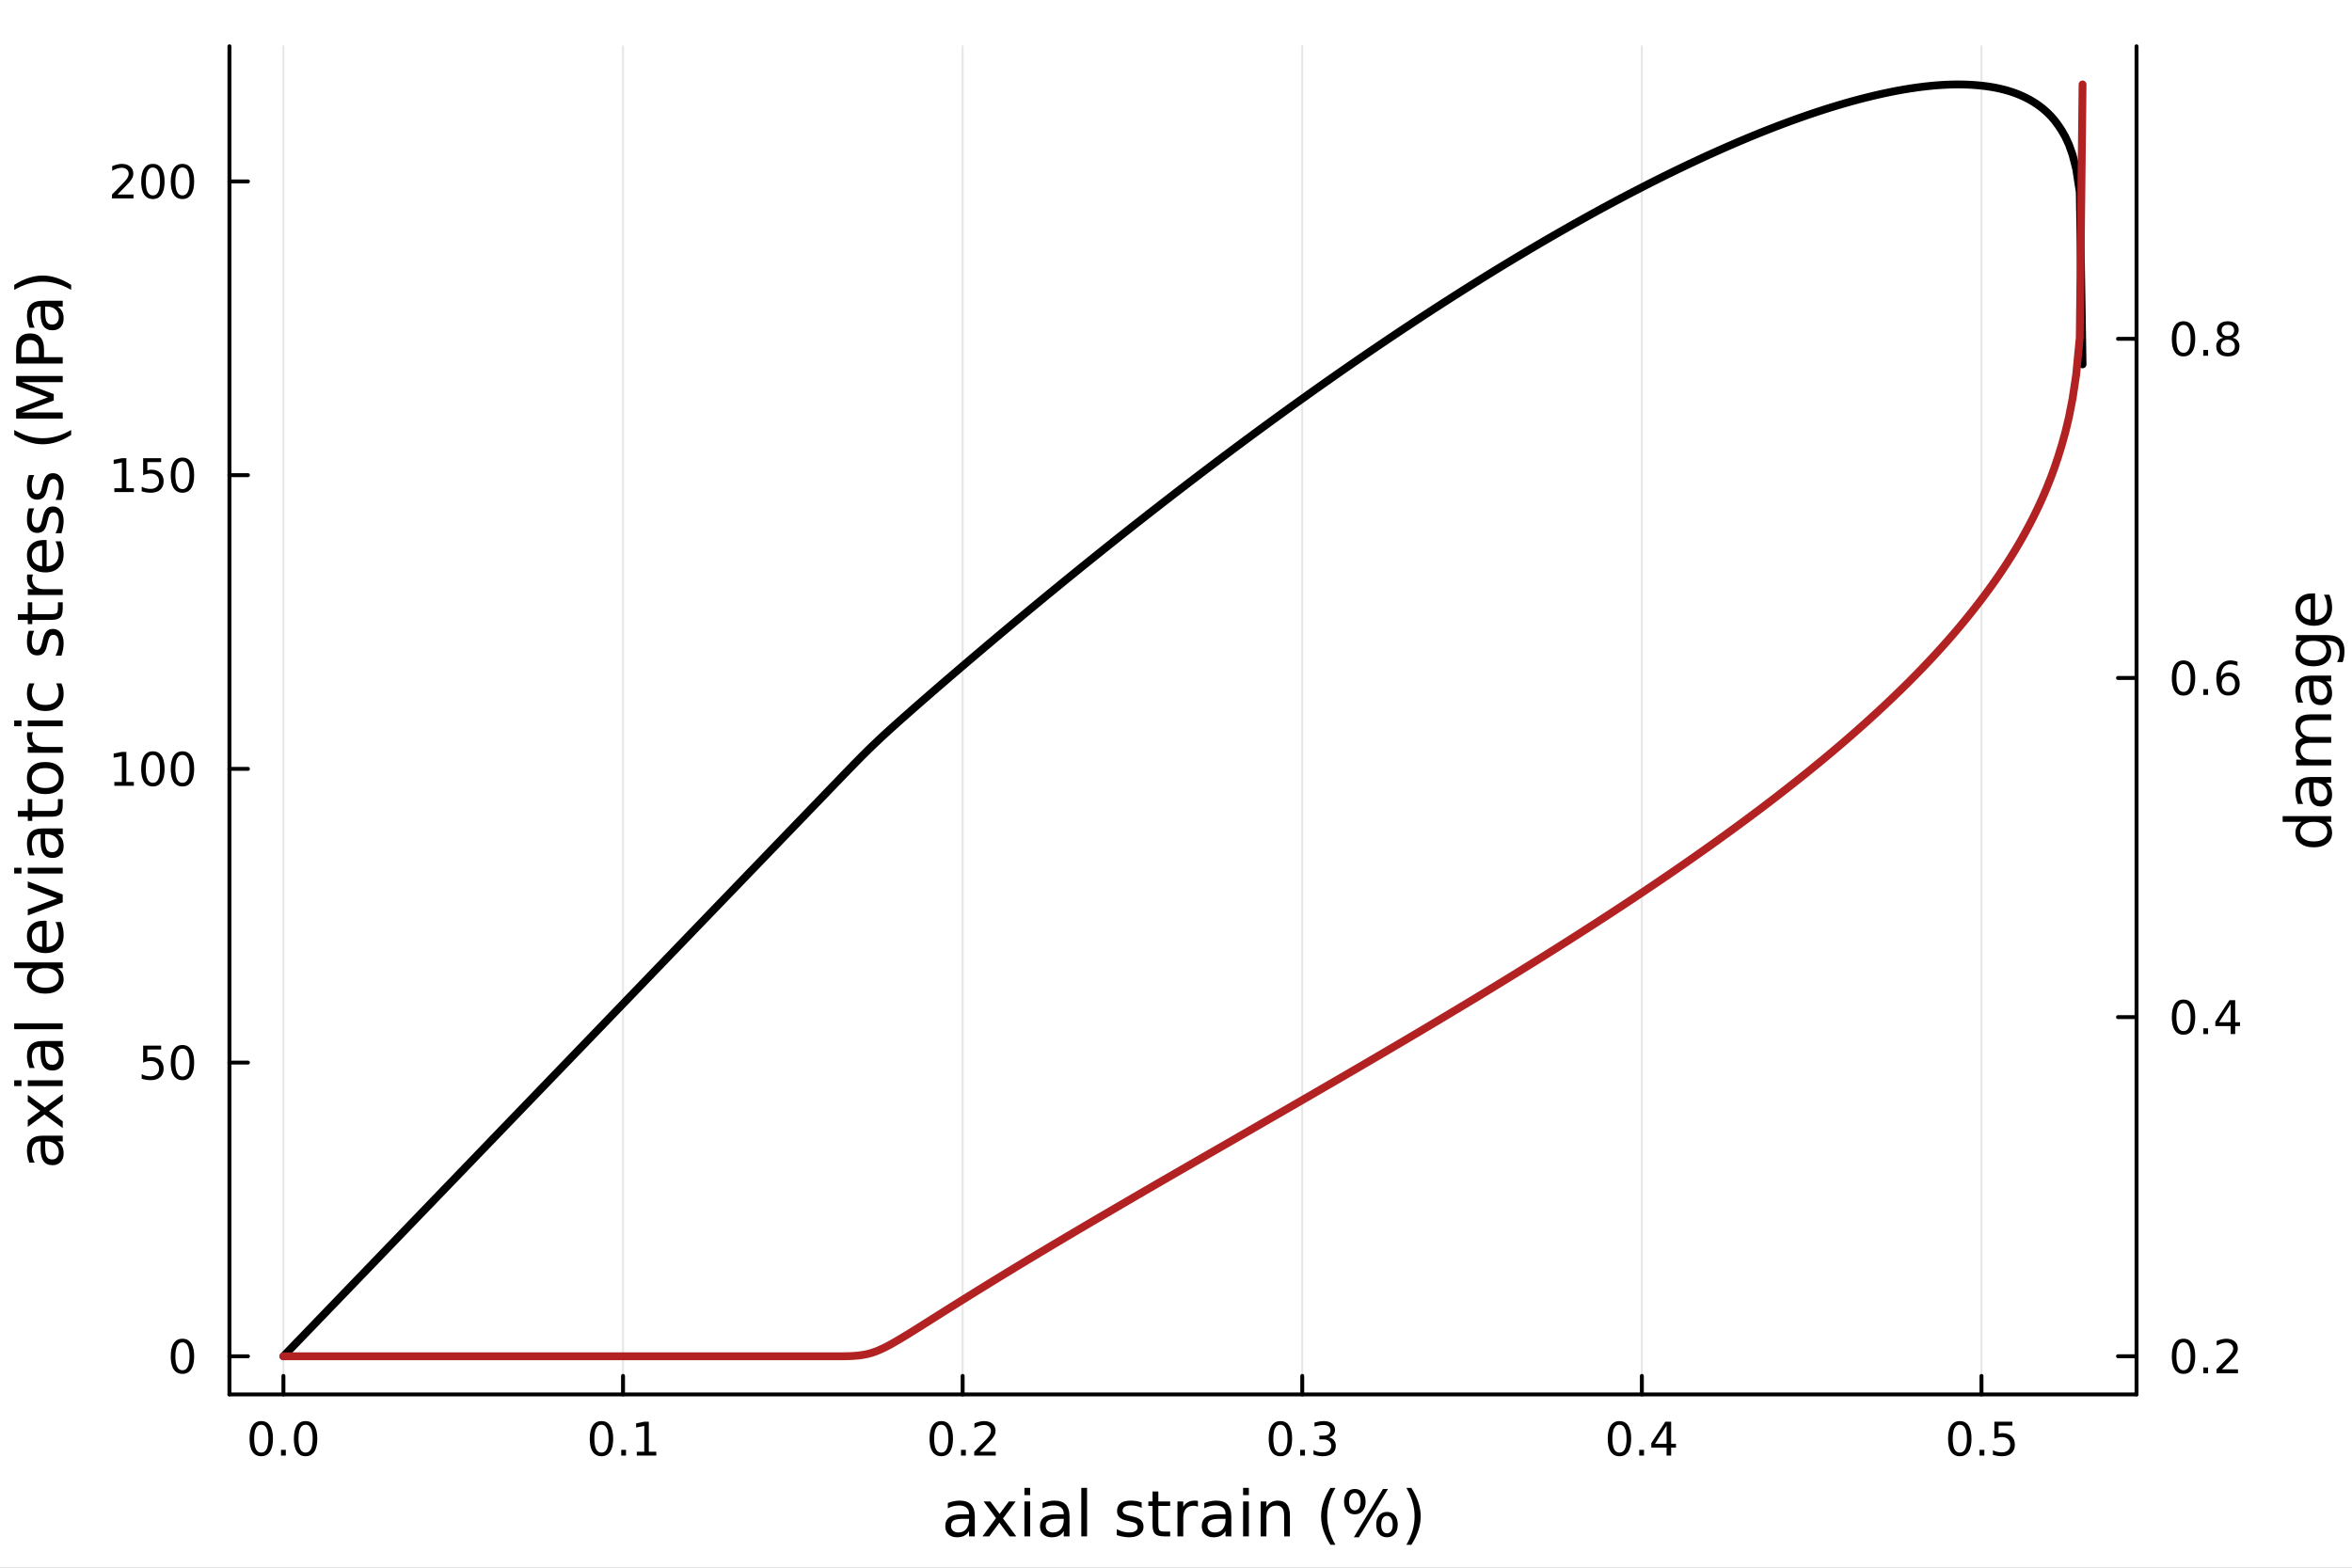 <svg xmlns="http://www.w3.org/2000/svg" xmlns:xlink="http://www.w3.org/1999/xlink" width="600" height="400" viewBox="0 0 2400 1600">
<rect x="0" y="0" width="2400" height="1600" fill="#808080" stroke="none"/>
<defs>
  <clipPath id="clip350">
    <rect x="0" y="0" width="2400" height="1600"></rect>
  </clipPath>
</defs>
<path clip-path="url(#clip350)" d="
M0 1600 L2400 1600 L2400 0 L0 0  Z
  " fill="#ffffff" fill-rule="evenodd" fill-opacity="1"></path>
<defs>
  <clipPath id="clip351">
    <rect x="480" y="0" width="1681" height="1600"></rect>
  </clipPath>
</defs>
<path clip-path="url(#clip350)" d="
M234.125 1423.18 L2180.13 1423.18 L2180.13 47.244 L234.125 47.244  Z
  " fill="#ffffff" fill-rule="evenodd" fill-opacity="1"></path>
<defs>
  <clipPath id="clip352">
    <rect x="234" y="47" width="1947" height="1377"></rect>
  </clipPath>
</defs>
<polyline clip-path="url(#clip352)" style="stroke:#000000; stroke-linecap:round; stroke-linejoin:round; stroke-width:2; stroke-opacity:0.1; fill:none" points="
  289.201,1423.18 289.201,47.244 
  "></polyline>
<polyline clip-path="url(#clip352)" style="stroke:#000000; stroke-linecap:round; stroke-linejoin:round; stroke-width:2; stroke-opacity:0.1; fill:none" points="
  635.744,1423.18 635.744,47.244 
  "></polyline>
<polyline clip-path="url(#clip352)" style="stroke:#000000; stroke-linecap:round; stroke-linejoin:round; stroke-width:2; stroke-opacity:0.1; fill:none" points="
  982.288,1423.18 982.288,47.244 
  "></polyline>
<polyline clip-path="url(#clip352)" style="stroke:#000000; stroke-linecap:round; stroke-linejoin:round; stroke-width:2; stroke-opacity:0.1; fill:none" points="
  1328.83,1423.18 1328.83,47.244 
  "></polyline>
<polyline clip-path="url(#clip352)" style="stroke:#000000; stroke-linecap:round; stroke-linejoin:round; stroke-width:2; stroke-opacity:0.1; fill:none" points="
  1675.37,1423.18 1675.37,47.244 
  "></polyline>
<polyline clip-path="url(#clip352)" style="stroke:#000000; stroke-linecap:round; stroke-linejoin:round; stroke-width:2; stroke-opacity:0.1; fill:none" points="
  2021.92,1423.18 2021.92,47.244 
  "></polyline>
<polyline clip-path="url(#clip350)" style="stroke:#000000; stroke-linecap:round; stroke-linejoin:round; stroke-width:4; stroke-opacity:1; fill:none" points="
  234.125,1423.18 2180.13,1423.18 
  "></polyline>
<polyline clip-path="url(#clip350)" style="stroke:#000000; stroke-linecap:round; stroke-linejoin:round; stroke-width:4; stroke-opacity:1; fill:none" points="
  289.201,1423.18 289.201,1404.28 
  "></polyline>
<polyline clip-path="url(#clip350)" style="stroke:#000000; stroke-linecap:round; stroke-linejoin:round; stroke-width:4; stroke-opacity:1; fill:none" points="
  635.744,1423.18 635.744,1404.28 
  "></polyline>
<polyline clip-path="url(#clip350)" style="stroke:#000000; stroke-linecap:round; stroke-linejoin:round; stroke-width:4; stroke-opacity:1; fill:none" points="
  982.288,1423.18 982.288,1404.28 
  "></polyline>
<polyline clip-path="url(#clip350)" style="stroke:#000000; stroke-linecap:round; stroke-linejoin:round; stroke-width:4; stroke-opacity:1; fill:none" points="
  1328.83,1423.18 1328.83,1404.28 
  "></polyline>
<polyline clip-path="url(#clip350)" style="stroke:#000000; stroke-linecap:round; stroke-linejoin:round; stroke-width:4; stroke-opacity:1; fill:none" points="
  1675.37,1423.18 1675.37,1404.28 
  "></polyline>
<polyline clip-path="url(#clip350)" style="stroke:#000000; stroke-linecap:round; stroke-linejoin:round; stroke-width:4; stroke-opacity:1; fill:none" points="
  2021.92,1423.18 2021.92,1404.28 
  "></polyline>
<path clip-path="url(#clip350)" d="M266.586 1454.1 Q262.974 1454.1 261.146 1457.66 Q259.34 1461.2 259.34 1468.33 Q259.34 1475.44 261.146 1479.01 Q262.974 1482.55 266.586 1482.55 Q270.22 1482.55 272.025 1479.01 Q273.854 1475.44 273.854 1468.33 Q273.854 1461.2 272.025 1457.66 Q270.22 1454.1 266.586 1454.1 M266.586 1450.39 Q272.396 1450.39 275.451 1455 Q278.53 1459.58 278.53 1468.33 Q278.53 1477.06 275.451 1481.67 Q272.396 1486.25 266.586 1486.25 Q260.775 1486.25 257.697 1481.67 Q254.641 1477.06 254.641 1468.33 Q254.641 1459.58 257.697 1455 Q260.775 1450.39 266.586 1450.39 Z" fill="#000000" fill-rule="evenodd" fill-opacity="1"></path><path clip-path="url(#clip350)" d="M286.747 1479.7 L291.632 1479.7 L291.632 1485.58 L286.747 1485.58 L286.747 1479.7 Z" fill="#000000" fill-rule="evenodd" fill-opacity="1"></path><path clip-path="url(#clip350)" d="M311.817 1454.1 Q308.206 1454.1 306.377 1457.66 Q304.571 1461.2 304.571 1468.33 Q304.571 1475.44 306.377 1479.01 Q308.206 1482.55 311.817 1482.55 Q315.451 1482.55 317.257 1479.01 Q319.085 1475.44 319.085 1468.33 Q319.085 1461.2 317.257 1457.66 Q315.451 1454.1 311.817 1454.1 M311.817 1450.39 Q317.627 1450.39 320.682 1455 Q323.761 1459.58 323.761 1468.33 Q323.761 1477.06 320.682 1481.67 Q317.627 1486.25 311.817 1486.25 Q306.007 1486.25 302.928 1481.67 Q299.872 1477.06 299.872 1468.33 Q299.872 1459.58 302.928 1455 Q306.007 1450.39 311.817 1450.39 Z" fill="#000000" fill-rule="evenodd" fill-opacity="1"></path><path clip-path="url(#clip350)" d="M613.742 1454.1 Q610.131 1454.1 608.302 1457.66 Q606.497 1461.2 606.497 1468.33 Q606.497 1475.44 608.302 1479.01 Q610.131 1482.55 613.742 1482.55 Q617.376 1482.55 619.182 1479.01 Q621.011 1475.44 621.011 1468.33 Q621.011 1461.2 619.182 1457.66 Q617.376 1454.1 613.742 1454.1 M613.742 1450.39 Q619.552 1450.39 622.608 1455 Q625.687 1459.58 625.687 1468.33 Q625.687 1477.06 622.608 1481.67 Q619.552 1486.25 613.742 1486.25 Q607.932 1486.25 604.853 1481.67 Q601.798 1477.06 601.798 1468.33 Q601.798 1459.58 604.853 1455 Q607.932 1450.39 613.742 1450.39 Z" fill="#000000" fill-rule="evenodd" fill-opacity="1"></path><path clip-path="url(#clip350)" d="M633.904 1479.7 L638.788 1479.7 L638.788 1485.58 L633.904 1485.58 L633.904 1479.7 Z" fill="#000000" fill-rule="evenodd" fill-opacity="1"></path><path clip-path="url(#clip350)" d="M649.784 1481.64 L657.423 1481.64 L657.423 1455.28 L649.112 1456.95 L649.112 1452.69 L657.376 1451.02 L662.052 1451.02 L662.052 1481.64 L669.691 1481.64 L669.691 1485.58 L649.784 1485.58 L649.784 1481.64 Z" fill="#000000" fill-rule="evenodd" fill-opacity="1"></path><path clip-path="url(#clip350)" d="M960.471 1454.1 Q956.86 1454.1 955.031 1457.66 Q953.225 1461.2 953.225 1468.33 Q953.225 1475.44 955.031 1479.01 Q956.86 1482.55 960.471 1482.55 Q964.105 1482.55 965.91 1479.01 Q967.739 1475.44 967.739 1468.33 Q967.739 1461.2 965.91 1457.66 Q964.105 1454.1 960.471 1454.1 M960.471 1450.39 Q966.281 1450.39 969.336 1455 Q972.415 1459.58 972.415 1468.33 Q972.415 1477.06 969.336 1481.67 Q966.281 1486.25 960.471 1486.25 Q954.66 1486.25 951.582 1481.67 Q948.526 1477.06 948.526 1468.33 Q948.526 1459.58 951.582 1455 Q954.66 1450.39 960.471 1450.39 Z" fill="#000000" fill-rule="evenodd" fill-opacity="1"></path><path clip-path="url(#clip350)" d="M980.633 1479.7 L985.517 1479.7 L985.517 1485.58 L980.633 1485.58 L980.633 1479.7 Z" fill="#000000" fill-rule="evenodd" fill-opacity="1"></path><path clip-path="url(#clip350)" d="M999.73 1481.64 L1016.05 1481.64 L1016.05 1485.58 L994.105 1485.58 L994.105 1481.64 Q996.767 1478.89 1001.35 1474.26 Q1005.96 1469.61 1007.14 1468.27 Q1009.38 1465.74 1010.26 1464.01 Q1011.16 1462.25 1011.16 1460.56 Q1011.16 1457.8 1009.22 1456.07 Q1007.3 1454.33 1004.2 1454.33 Q1002 1454.33 999.545 1455.09 Q997.114 1455.86 994.336 1457.41 L994.336 1452.69 Q997.16 1451.55 999.614 1450.97 Q1002.07 1450.39 1004.1 1450.39 Q1009.48 1450.39 1012.67 1453.08 Q1015.86 1455.77 1015.86 1460.26 Q1015.86 1462.39 1015.05 1464.31 Q1014.27 1466.2 1012.16 1468.8 Q1011.58 1469.47 1008.48 1472.69 Q1005.38 1475.88 999.73 1481.64 Z" fill="#000000" fill-rule="evenodd" fill-opacity="1"></path><path clip-path="url(#clip350)" d="M1306.54 1454.1 Q1302.93 1454.1 1301.1 1457.66 Q1299.29 1461.2 1299.29 1468.33 Q1299.29 1475.44 1301.1 1479.01 Q1302.93 1482.55 1306.54 1482.55 Q1310.17 1482.55 1311.98 1479.01 Q1313.81 1475.44 1313.81 1468.33 Q1313.81 1461.2 1311.98 1457.66 Q1310.17 1454.1 1306.54 1454.1 M1306.54 1450.39 Q1312.35 1450.39 1315.41 1455 Q1318.48 1459.58 1318.48 1468.33 Q1318.48 1477.06 1315.41 1481.67 Q1312.35 1486.25 1306.54 1486.25 Q1300.73 1486.25 1297.65 1481.67 Q1294.59 1477.06 1294.59 1468.33 Q1294.59 1459.58 1297.65 1455 Q1300.73 1450.39 1306.54 1450.39 Z" fill="#000000" fill-rule="evenodd" fill-opacity="1"></path><path clip-path="url(#clip350)" d="M1326.7 1479.7 L1331.59 1479.7 L1331.59 1485.58 L1326.7 1485.58 L1326.7 1479.7 Z" fill="#000000" fill-rule="evenodd" fill-opacity="1"></path><path clip-path="url(#clip350)" d="M1355.94 1466.95 Q1359.29 1467.66 1361.17 1469.93 Q1363.07 1472.2 1363.07 1475.53 Q1363.07 1480.65 1359.55 1483.45 Q1356.03 1486.25 1349.55 1486.25 Q1347.37 1486.25 1345.06 1485.81 Q1342.77 1485.39 1340.31 1484.54 L1340.31 1480.02 Q1342.26 1481.16 1344.57 1481.74 Q1346.89 1482.32 1349.41 1482.32 Q1353.81 1482.32 1356.1 1480.58 Q1358.41 1478.84 1358.41 1475.53 Q1358.41 1472.48 1356.26 1470.77 Q1354.13 1469.03 1350.31 1469.03 L1346.28 1469.03 L1346.28 1465.19 L1350.5 1465.19 Q1353.95 1465.19 1355.78 1463.82 Q1357.6 1462.43 1357.6 1459.84 Q1357.6 1457.18 1355.71 1455.77 Q1353.83 1454.33 1350.31 1454.33 Q1348.39 1454.33 1346.19 1454.75 Q1343.99 1455.16 1341.35 1456.04 L1341.35 1451.88 Q1344.02 1451.14 1346.33 1450.77 Q1348.67 1450.39 1350.73 1450.39 Q1356.05 1450.39 1359.15 1452.83 Q1362.26 1455.23 1362.26 1459.35 Q1362.26 1462.22 1360.61 1464.21 Q1358.97 1466.18 1355.94 1466.95 Z" fill="#000000" fill-rule="evenodd" fill-opacity="1"></path><path clip-path="url(#clip350)" d="M1652.52 1454.1 Q1648.9 1454.1 1647.08 1457.66 Q1645.27 1461.2 1645.27 1468.33 Q1645.27 1475.44 1647.08 1479.01 Q1648.9 1482.55 1652.52 1482.55 Q1656.15 1482.55 1657.96 1479.01 Q1659.78 1475.44 1659.78 1468.33 Q1659.78 1461.2 1657.96 1457.66 Q1656.15 1454.1 1652.52 1454.1 M1652.52 1450.39 Q1658.33 1450.39 1661.38 1455 Q1664.46 1459.58 1664.46 1468.33 Q1664.46 1477.06 1661.38 1481.67 Q1658.33 1486.25 1652.52 1486.25 Q1646.71 1486.25 1643.63 1481.67 Q1640.57 1477.06 1640.57 1468.33 Q1640.57 1459.58 1643.63 1455 Q1646.71 1450.39 1652.52 1450.39 Z" fill="#000000" fill-rule="evenodd" fill-opacity="1"></path><path clip-path="url(#clip350)" d="M1672.68 1479.7 L1677.56 1479.7 L1677.56 1485.58 L1672.68 1485.58 L1672.68 1479.7 Z" fill="#000000" fill-rule="evenodd" fill-opacity="1"></path><path clip-path="url(#clip350)" d="M1700.59 1455.09 L1688.79 1473.54 L1700.59 1473.54 L1700.59 1455.09 M1699.37 1451.02 L1705.25 1451.02 L1705.25 1473.54 L1710.18 1473.54 L1710.18 1477.43 L1705.25 1477.43 L1705.25 1485.58 L1700.59 1485.58 L1700.59 1477.43 L1684.99 1477.43 L1684.99 1472.92 L1699.37 1451.02 Z" fill="#000000" fill-rule="evenodd" fill-opacity="1"></path><path clip-path="url(#clip350)" d="M1999.8 1454.1 Q1996.19 1454.1 1994.36 1457.66 Q1992.55 1461.2 1992.55 1468.33 Q1992.55 1475.44 1994.36 1479.01 Q1996.19 1482.55 1999.8 1482.55 Q2003.43 1482.55 2005.24 1479.01 Q2007.07 1475.44 2007.07 1468.33 Q2007.07 1461.2 2005.24 1457.66 Q2003.43 1454.1 1999.8 1454.1 M1999.8 1450.39 Q2005.61 1450.39 2008.67 1455 Q2011.74 1459.58 2011.74 1468.33 Q2011.74 1477.06 2008.67 1481.67 Q2005.61 1486.25 1999.8 1486.25 Q1993.99 1486.25 1990.91 1481.67 Q1987.86 1477.06 1987.86 1468.33 Q1987.86 1459.58 1990.91 1455 Q1993.99 1450.39 1999.8 1450.39 Z" fill="#000000" fill-rule="evenodd" fill-opacity="1"></path><path clip-path="url(#clip350)" d="M2019.96 1479.7 L2024.85 1479.7 L2024.85 1485.58 L2019.96 1485.58 L2019.96 1479.7 Z" fill="#000000" fill-rule="evenodd" fill-opacity="1"></path><path clip-path="url(#clip350)" d="M2035.08 1451.02 L2053.43 1451.02 L2053.43 1454.96 L2039.36 1454.96 L2039.36 1463.43 Q2040.38 1463.08 2041.4 1462.92 Q2042.41 1462.73 2043.43 1462.73 Q2049.22 1462.73 2052.6 1465.9 Q2055.98 1469.08 2055.98 1474.49 Q2055.98 1480.07 2052.51 1483.17 Q2049.04 1486.25 2042.72 1486.25 Q2040.54 1486.25 2038.27 1485.88 Q2036.03 1485.51 2033.62 1484.77 L2033.62 1480.07 Q2035.7 1481.2 2037.92 1481.76 Q2040.15 1482.32 2042.62 1482.32 Q2046.63 1482.32 2048.97 1480.21 Q2051.3 1478.1 2051.3 1474.49 Q2051.3 1470.88 2048.97 1468.77 Q2046.63 1466.67 2042.62 1466.67 Q2040.75 1466.67 2038.87 1467.08 Q2037.02 1467.5 2035.08 1468.38 L2035.08 1451.02 Z" fill="#000000" fill-rule="evenodd" fill-opacity="1"></path><path clip-path="url(#clip350)" d="M983.009 1550.12 Q975.911 1550.12 973.174 1551.75 Q970.437 1553.37 970.437 1557.29 Q970.437 1560.4 972.474 1562.25 Q974.543 1564.07 978.076 1564.07 Q982.945 1564.07 985.874 1560.63 Q988.834 1557.16 988.834 1551.43 L988.834 1550.12 L983.009 1550.12 M994.69 1547.71 L994.69 1568.04 L988.834 1568.04 L988.834 1562.63 Q986.828 1565.88 983.837 1567.44 Q980.845 1568.97 976.516 1568.97 Q971.041 1568.97 967.795 1565.91 Q964.58 1562.82 964.58 1557.67 Q964.58 1551.65 968.591 1548.6 Q972.633 1545.54 980.622 1545.54 L988.834 1545.54 L988.834 1544.97 Q988.834 1540.93 986.16 1538.73 Q983.518 1536.5 978.712 1536.5 Q975.657 1536.5 972.76 1537.23 Q969.864 1537.97 967.19 1539.43 L967.19 1534.02 Q970.405 1532.78 973.429 1532.17 Q976.452 1531.54 979.317 1531.54 Q987.051 1531.54 990.871 1535.55 Q994.69 1539.56 994.69 1547.71 Z" fill="#000000" fill-rule="evenodd" fill-opacity="1"></path><path clip-path="url(#clip350)" d="M1036.39 1532.4 L1023.49 1549.74 L1037.05 1568.04 L1030.15 1568.04 L1019.77 1554.04 L1009.39 1568.04 L1002.49 1568.04 L1016.33 1549.39 L1003.67 1532.4 L1010.57 1532.4 L1020.03 1545.1 L1029.48 1532.4 L1036.39 1532.4 Z" fill="#000000" fill-rule="evenodd" fill-opacity="1"></path><path clip-path="url(#clip350)" d="M1045.33 1532.4 L1051.19 1532.4 L1051.19 1568.04 L1045.33 1568.04 L1045.33 1532.4 M1045.33 1518.52 L1051.19 1518.52 L1051.19 1525.93 L1045.33 1525.93 L1045.33 1518.52 Z" fill="#000000" fill-rule="evenodd" fill-opacity="1"></path><path clip-path="url(#clip350)" d="M1079.64 1550.12 Q1072.54 1550.12 1069.81 1551.75 Q1067.07 1553.37 1067.07 1557.29 Q1067.07 1560.4 1069.11 1562.25 Q1071.17 1564.07 1074.71 1564.07 Q1079.58 1564.07 1082.5 1560.63 Q1085.47 1557.16 1085.47 1551.43 L1085.47 1550.12 L1079.64 1550.12 M1091.32 1547.71 L1091.32 1568.04 L1085.47 1568.04 L1085.47 1562.63 Q1083.46 1565.88 1080.47 1567.44 Q1077.48 1568.97 1073.15 1568.97 Q1067.67 1568.97 1064.43 1565.91 Q1061.21 1562.82 1061.21 1557.67 Q1061.21 1551.65 1065.22 1548.6 Q1069.26 1545.54 1077.25 1545.54 L1085.47 1545.54 L1085.47 1544.97 Q1085.47 1540.93 1082.79 1538.73 Q1080.15 1536.5 1075.34 1536.5 Q1072.29 1536.5 1069.39 1537.23 Q1066.5 1537.97 1063.82 1539.43 L1063.82 1534.02 Q1067.04 1532.78 1070.06 1532.17 Q1073.08 1531.54 1075.95 1531.54 Q1083.68 1531.54 1087.5 1535.55 Q1091.32 1539.56 1091.32 1547.71 Z" fill="#000000" fill-rule="evenodd" fill-opacity="1"></path><path clip-path="url(#clip350)" d="M1103.38 1518.52 L1109.24 1518.52 L1109.24 1568.04 L1103.38 1568.04 L1103.38 1518.52 Z" fill="#000000" fill-rule="evenodd" fill-opacity="1"></path><path clip-path="url(#clip350)" d="M1164.94 1533.45 L1164.94 1538.98 Q1162.46 1537.71 1159.78 1537.07 Q1157.11 1536.44 1154.25 1536.44 Q1149.89 1536.44 1147.69 1537.77 Q1145.53 1539.11 1145.53 1541.79 Q1145.53 1543.82 1147.09 1545 Q1148.64 1546.15 1153.36 1547.2 L1155.36 1547.64 Q1161.6 1548.98 1164.21 1551.43 Q1166.85 1553.85 1166.85 1558.21 Q1166.85 1563.17 1162.9 1566.07 Q1158.99 1568.97 1152.11 1568.97 Q1149.25 1568.97 1146.13 1568.39 Q1143.04 1567.85 1139.61 1566.74 L1139.61 1560.69 Q1142.85 1562.38 1146 1563.24 Q1149.15 1564.07 1152.24 1564.07 Q1156.38 1564.07 1158.61 1562.66 Q1160.83 1561.23 1160.83 1558.65 Q1160.83 1556.27 1159.21 1554.99 Q1157.62 1553.72 1152.18 1552.54 L1150.14 1552.07 Q1144.7 1550.92 1142.28 1548.56 Q1139.86 1546.18 1139.86 1542.04 Q1139.86 1537.01 1143.42 1534.27 Q1146.99 1531.54 1153.55 1531.54 Q1156.79 1531.54 1159.66 1532.01 Q1162.52 1532.49 1164.94 1533.45 Z" fill="#000000" fill-rule="evenodd" fill-opacity="1"></path><path clip-path="url(#clip350)" d="M1181.97 1522.27 L1181.97 1532.4 L1194.03 1532.4 L1194.03 1536.95 L1181.97 1536.95 L1181.97 1556.3 Q1181.97 1560.66 1183.15 1561.9 Q1184.36 1563.14 1188.02 1563.14 L1194.03 1563.14 L1194.03 1568.04 L1188.02 1568.04 Q1181.24 1568.04 1178.66 1565.53 Q1176.08 1562.98 1176.08 1556.3 L1176.08 1536.95 L1171.78 1536.95 L1171.78 1532.4 L1176.08 1532.4 L1176.08 1522.27 L1181.97 1522.27 Z" fill="#000000" fill-rule="evenodd" fill-opacity="1"></path><path clip-path="url(#clip350)" d="M1222.39 1537.87 Q1221.4 1537.3 1220.23 1537.04 Q1219.08 1536.76 1217.68 1536.76 Q1212.72 1536.76 1210.04 1540 Q1207.4 1543.22 1207.4 1549.27 L1207.4 1568.04 L1201.51 1568.04 L1201.51 1532.4 L1207.4 1532.4 L1207.4 1537.93 Q1209.25 1534.69 1212.21 1533.13 Q1215.17 1531.54 1219.4 1531.54 Q1220 1531.54 1220.74 1531.63 Q1221.47 1531.7 1222.36 1531.85 L1222.39 1537.87 Z" fill="#000000" fill-rule="evenodd" fill-opacity="1"></path><path clip-path="url(#clip350)" d="M1244.74 1550.12 Q1237.64 1550.12 1234.9 1551.75 Q1232.16 1553.37 1232.16 1557.29 Q1232.16 1560.4 1234.2 1562.25 Q1236.27 1564.07 1239.8 1564.07 Q1244.67 1564.07 1247.6 1560.63 Q1250.56 1557.16 1250.56 1551.43 L1250.56 1550.12 L1244.74 1550.12 M1256.42 1547.71 L1256.42 1568.04 L1250.56 1568.04 L1250.56 1562.63 Q1248.55 1565.88 1245.56 1567.44 Q1242.57 1568.97 1238.24 1568.97 Q1232.77 1568.97 1229.52 1565.91 Q1226.31 1562.82 1226.31 1557.67 Q1226.31 1551.65 1230.32 1548.6 Q1234.36 1545.54 1242.35 1545.54 L1250.56 1545.54 L1250.56 1544.97 Q1250.56 1540.93 1247.89 1538.73 Q1245.24 1536.5 1240.44 1536.5 Q1237.38 1536.5 1234.49 1537.23 Q1231.59 1537.97 1228.92 1539.43 L1228.92 1534.02 Q1232.13 1532.78 1235.15 1532.17 Q1238.18 1531.54 1241.04 1531.54 Q1248.78 1531.54 1252.6 1535.55 Q1256.42 1539.56 1256.42 1547.71 Z" fill="#000000" fill-rule="evenodd" fill-opacity="1"></path><path clip-path="url(#clip350)" d="M1268.48 1532.4 L1274.34 1532.4 L1274.34 1568.04 L1268.48 1568.04 L1268.48 1532.4 M1268.48 1518.52 L1274.34 1518.52 L1274.34 1525.93 L1268.48 1525.93 L1268.48 1518.52 Z" fill="#000000" fill-rule="evenodd" fill-opacity="1"></path><path clip-path="url(#clip350)" d="M1316.22 1546.53 L1316.22 1568.04 L1310.37 1568.04 L1310.37 1546.72 Q1310.37 1541.66 1308.39 1539.14 Q1306.42 1536.63 1302.47 1536.63 Q1297.73 1536.63 1294.99 1539.65 Q1292.26 1542.68 1292.26 1547.9 L1292.26 1568.04 L1286.37 1568.04 L1286.37 1532.4 L1292.26 1532.4 L1292.26 1537.93 Q1294.36 1534.72 1297.19 1533.13 Q1300.05 1531.54 1303.78 1531.54 Q1309.92 1531.54 1313.07 1535.36 Q1316.22 1539.14 1316.22 1546.53 Z" fill="#000000" fill-rule="evenodd" fill-opacity="1"></path><path clip-path="url(#clip350)" d="M1362.69 1518.58 Q1358.43 1525.9 1356.36 1533.06 Q1354.29 1540.23 1354.29 1547.58 Q1354.29 1554.93 1356.36 1562.16 Q1358.46 1569.35 1362.69 1576.64 L1357.6 1576.64 Q1352.82 1569.16 1350.44 1561.93 Q1348.08 1554.71 1348.08 1547.58 Q1348.08 1540.48 1350.44 1533.29 Q1352.79 1526.09 1357.6 1518.58 L1362.69 1518.58 Z" fill="#000000" fill-rule="evenodd" fill-opacity="1"></path><path clip-path="url(#clip350)" d="M1415.3 1547.13 Q1412.54 1547.13 1410.94 1549.49 Q1409.38 1551.84 1409.38 1556.04 Q1409.38 1560.18 1410.94 1562.57 Q1412.54 1564.92 1415.3 1564.92 Q1418.01 1564.92 1419.57 1562.57 Q1421.16 1560.18 1421.16 1556.04 Q1421.16 1551.87 1419.57 1549.52 Q1418.01 1547.13 1415.3 1547.13 M1415.3 1543.09 Q1420.33 1543.09 1423.29 1546.59 Q1426.25 1550.09 1426.25 1556.04 Q1426.25 1562 1423.26 1565.5 Q1420.3 1568.97 1415.3 1568.97 Q1410.21 1568.97 1407.25 1565.5 Q1404.29 1562 1404.29 1556.04 Q1404.29 1550.06 1407.25 1546.59 Q1410.24 1543.09 1415.3 1543.09 M1382.46 1523.71 Q1379.72 1523.71 1378.13 1526.09 Q1376.57 1528.45 1376.57 1532.59 Q1376.57 1536.79 1378.13 1539.14 Q1379.69 1541.5 1382.46 1541.5 Q1385.23 1541.5 1386.79 1539.14 Q1388.38 1536.79 1388.38 1532.59 Q1388.38 1528.48 1386.79 1526.09 Q1385.19 1523.71 1382.46 1523.71 M1411.2 1519.66 L1416.29 1519.66 L1386.56 1568.97 L1381.47 1568.97 L1411.2 1519.66 M1382.46 1519.66 Q1387.49 1519.66 1390.48 1523.17 Q1393.47 1526.63 1393.47 1532.59 Q1393.47 1538.6 1390.48 1542.07 Q1387.52 1545.54 1382.46 1545.54 Q1377.4 1545.54 1374.44 1542.07 Q1371.51 1538.57 1371.51 1532.59 Q1371.51 1526.67 1374.47 1523.17 Q1377.43 1519.66 1382.46 1519.66 Z" fill="#000000" fill-rule="evenodd" fill-opacity="1"></path><path clip-path="url(#clip350)" d="M1435.07 1518.58 L1440.16 1518.58 Q1444.94 1526.09 1447.29 1533.29 Q1449.68 1540.48 1449.68 1547.58 Q1449.68 1554.71 1447.29 1561.93 Q1444.94 1569.16 1440.16 1576.64 L1435.07 1576.64 Q1439.3 1569.35 1441.37 1562.16 Q1443.47 1554.93 1443.47 1547.58 Q1443.47 1540.23 1441.37 1533.06 Q1439.3 1525.9 1435.07 1518.58 Z" fill="#000000" fill-rule="evenodd" fill-opacity="1"></path><polyline clip-path="url(#clip350)" style="stroke:#000000; stroke-linecap:round; stroke-linejoin:round; stroke-width:4; stroke-opacity:1; fill:none" points="
  234.125,1423.18 234.125,47.244 
  "></polyline>
<polyline clip-path="url(#clip350)" style="stroke:#000000; stroke-linecap:round; stroke-linejoin:round; stroke-width:4; stroke-opacity:1; fill:none" points="
  234.125,1384.24 253.023,1384.24 
  "></polyline>
<polyline clip-path="url(#clip350)" style="stroke:#000000; stroke-linecap:round; stroke-linejoin:round; stroke-width:4; stroke-opacity:1; fill:none" points="
  234.125,1084.48 253.023,1084.48 
  "></polyline>
<polyline clip-path="url(#clip350)" style="stroke:#000000; stroke-linecap:round; stroke-linejoin:round; stroke-width:4; stroke-opacity:1; fill:none" points="
  234.125,784.712 253.023,784.712 
  "></polyline>
<polyline clip-path="url(#clip350)" style="stroke:#000000; stroke-linecap:round; stroke-linejoin:round; stroke-width:4; stroke-opacity:1; fill:none" points="
  234.125,484.95 253.023,484.95 
  "></polyline>
<polyline clip-path="url(#clip350)" style="stroke:#000000; stroke-linecap:round; stroke-linejoin:round; stroke-width:4; stroke-opacity:1; fill:none" points="
  234.125,185.187 253.023,185.187 
  "></polyline>
<path clip-path="url(#clip350)" d="M186.181 1370.04 Q182.57 1370.04 180.741 1373.6 Q178.936 1377.14 178.936 1384.27 Q178.936 1391.38 180.741 1394.94 Q182.57 1398.49 186.181 1398.49 Q189.815 1398.49 191.621 1394.94 Q193.45 1391.38 193.45 1384.27 Q193.45 1377.14 191.621 1373.6 Q189.815 1370.04 186.181 1370.04 M186.181 1366.33 Q191.991 1366.33 195.047 1370.94 Q198.125 1375.52 198.125 1384.27 Q198.125 1393 195.047 1397.61 Q191.991 1402.19 186.181 1402.19 Q180.371 1402.19 177.292 1397.61 Q174.237 1393 174.237 1384.27 Q174.237 1375.52 177.292 1370.94 Q180.371 1366.33 186.181 1366.33 Z" fill="#000000" fill-rule="evenodd" fill-opacity="1"></path><path clip-path="url(#clip350)" d="M146.066 1067.2 L164.422 1067.2 L164.422 1071.13 L150.348 1071.13 L150.348 1079.6 Q151.366 1079.26 152.385 1079.09 Q153.403 1078.91 154.422 1078.91 Q160.209 1078.91 163.589 1082.08 Q166.968 1085.25 166.968 1090.67 Q166.968 1096.25 163.496 1099.35 Q160.024 1102.43 153.704 1102.43 Q151.528 1102.43 149.26 1102.06 Q147.015 1101.69 144.607 1100.95 L144.607 1096.25 Q146.691 1097.38 148.913 1097.94 Q151.135 1098.49 153.612 1098.49 Q157.616 1098.49 159.954 1096.39 Q162.292 1094.28 162.292 1090.67 Q162.292 1087.06 159.954 1084.95 Q157.616 1082.84 153.612 1082.84 Q151.737 1082.84 149.862 1083.26 Q148.01 1083.68 146.066 1084.56 L146.066 1067.2 Z" fill="#000000" fill-rule="evenodd" fill-opacity="1"></path><path clip-path="url(#clip350)" d="M186.181 1070.27 Q182.57 1070.27 180.741 1073.84 Q178.936 1077.38 178.936 1084.51 Q178.936 1091.62 180.741 1095.18 Q182.57 1098.72 186.181 1098.72 Q189.815 1098.72 191.621 1095.18 Q193.45 1091.62 193.45 1084.51 Q193.45 1077.38 191.621 1073.84 Q189.815 1070.27 186.181 1070.27 M186.181 1066.57 Q191.991 1066.57 195.047 1071.18 Q198.125 1075.76 198.125 1084.51 Q198.125 1093.24 195.047 1097.84 Q191.991 1102.43 186.181 1102.43 Q180.371 1102.43 177.292 1097.84 Q174.237 1093.24 174.237 1084.51 Q174.237 1075.76 177.292 1071.18 Q180.371 1066.57 186.181 1066.57 Z" fill="#000000" fill-rule="evenodd" fill-opacity="1"></path><path clip-path="url(#clip350)" d="M116.668 798.057 L124.306 798.057 L124.306 771.692 L115.996 773.358 L115.996 769.099 L124.26 767.432 L128.936 767.432 L128.936 798.057 L136.575 798.057 L136.575 801.992 L116.668 801.992 L116.668 798.057 Z" fill="#000000" fill-rule="evenodd" fill-opacity="1"></path><path clip-path="url(#clip350)" d="M156.019 770.511 Q152.408 770.511 150.579 774.076 Q148.774 777.618 148.774 784.747 Q148.774 791.854 150.579 795.418 Q152.408 798.96 156.019 798.96 Q159.653 798.96 161.459 795.418 Q163.288 791.854 163.288 784.747 Q163.288 777.618 161.459 774.076 Q159.653 770.511 156.019 770.511 M156.019 766.808 Q161.829 766.808 164.885 771.414 Q167.964 775.997 167.964 784.747 Q167.964 793.474 164.885 798.08 Q161.829 802.664 156.019 802.664 Q150.209 802.664 147.13 798.08 Q144.075 793.474 144.075 784.747 Q144.075 775.997 147.13 771.414 Q150.209 766.808 156.019 766.808 Z" fill="#000000" fill-rule="evenodd" fill-opacity="1"></path><path clip-path="url(#clip350)" d="M186.181 770.511 Q182.57 770.511 180.741 774.076 Q178.936 777.618 178.936 784.747 Q178.936 791.854 180.741 795.418 Q182.57 798.96 186.181 798.96 Q189.815 798.96 191.621 795.418 Q193.45 791.854 193.45 784.747 Q193.45 777.618 191.621 774.076 Q189.815 770.511 186.181 770.511 M186.181 766.808 Q191.991 766.808 195.047 771.414 Q198.125 775.997 198.125 784.747 Q198.125 793.474 195.047 798.08 Q191.991 802.664 186.181 802.664 Q180.371 802.664 177.292 798.08 Q174.237 793.474 174.237 784.747 Q174.237 775.997 177.292 771.414 Q180.371 766.808 186.181 766.808 Z" fill="#000000" fill-rule="evenodd" fill-opacity="1"></path><path clip-path="url(#clip350)" d="M116.668 498.294 L124.306 498.294 L124.306 471.929 L115.996 473.596 L115.996 469.336 L124.26 467.67 L128.936 467.67 L128.936 498.294 L136.575 498.294 L136.575 502.23 L116.668 502.23 L116.668 498.294 Z" fill="#000000" fill-rule="evenodd" fill-opacity="1"></path><path clip-path="url(#clip350)" d="M146.066 467.67 L164.422 467.67 L164.422 471.605 L150.348 471.605 L150.348 480.077 Q151.366 479.73 152.385 479.568 Q153.403 479.383 154.422 479.383 Q160.209 479.383 163.589 482.554 Q166.968 485.725 166.968 491.142 Q166.968 496.72 163.496 499.822 Q160.024 502.901 153.704 502.901 Q151.528 502.901 149.26 502.531 Q147.015 502.16 144.607 501.419 L144.607 496.72 Q146.691 497.855 148.913 498.41 Q151.135 498.966 153.612 498.966 Q157.616 498.966 159.954 496.859 Q162.292 494.753 162.292 491.142 Q162.292 487.531 159.954 485.424 Q157.616 483.318 153.612 483.318 Q151.737 483.318 149.862 483.734 Q148.01 484.151 146.066 485.031 L146.066 467.67 Z" fill="#000000" fill-rule="evenodd" fill-opacity="1"></path><path clip-path="url(#clip350)" d="M186.181 470.748 Q182.57 470.748 180.741 474.313 Q178.936 477.855 178.936 484.984 Q178.936 492.091 180.741 495.656 Q182.57 499.197 186.181 499.197 Q189.815 499.197 191.621 495.656 Q193.45 492.091 193.45 484.984 Q193.45 477.855 191.621 474.313 Q189.815 470.748 186.181 470.748 M186.181 467.045 Q191.991 467.045 195.047 471.651 Q198.125 476.234 198.125 484.984 Q198.125 493.711 195.047 498.318 Q191.991 502.901 186.181 502.901 Q180.371 502.901 177.292 498.318 Q174.237 493.711 174.237 484.984 Q174.237 476.234 177.292 471.651 Q180.371 467.045 186.181 467.045 Z" fill="#000000" fill-rule="evenodd" fill-opacity="1"></path><path clip-path="url(#clip350)" d="M119.885 198.532 L136.204 198.532 L136.204 202.467 L114.26 202.467 L114.26 198.532 Q116.922 195.777 121.505 191.147 Q126.112 186.495 127.292 185.152 Q129.538 182.629 130.417 180.893 Q131.32 179.134 131.32 177.444 Q131.32 174.689 129.376 172.953 Q127.455 171.217 124.353 171.217 Q122.154 171.217 119.7 171.981 Q117.269 172.745 114.492 174.296 L114.492 169.573 Q117.316 168.439 119.769 167.86 Q122.223 167.282 124.26 167.282 Q129.63 167.282 132.825 169.967 Q136.019 172.652 136.019 177.143 Q136.019 179.272 135.209 181.194 Q134.422 183.092 132.316 185.684 Q131.737 186.356 128.635 189.573 Q125.533 192.768 119.885 198.532 Z" fill="#000000" fill-rule="evenodd" fill-opacity="1"></path><path clip-path="url(#clip350)" d="M156.019 170.985 Q152.408 170.985 150.579 174.55 Q148.774 178.092 148.774 185.221 Q148.774 192.328 150.579 195.893 Q152.408 199.434 156.019 199.434 Q159.653 199.434 161.459 195.893 Q163.288 192.328 163.288 185.221 Q163.288 178.092 161.459 174.55 Q159.653 170.985 156.019 170.985 M156.019 167.282 Q161.829 167.282 164.885 171.888 Q167.964 176.471 167.964 185.221 Q167.964 193.948 164.885 198.555 Q161.829 203.138 156.019 203.138 Q150.209 203.138 147.13 198.555 Q144.075 193.948 144.075 185.221 Q144.075 176.471 147.13 171.888 Q150.209 167.282 156.019 167.282 Z" fill="#000000" fill-rule="evenodd" fill-opacity="1"></path><path clip-path="url(#clip350)" d="M186.181 170.985 Q182.57 170.985 180.741 174.55 Q178.936 178.092 178.936 185.221 Q178.936 192.328 180.741 195.893 Q182.57 199.434 186.181 199.434 Q189.815 199.434 191.621 195.893 Q193.45 192.328 193.45 185.221 Q193.45 178.092 191.621 174.55 Q189.815 170.985 186.181 170.985 M186.181 167.282 Q191.991 167.282 195.047 171.888 Q198.125 176.471 198.125 185.221 Q198.125 193.948 195.047 198.555 Q191.991 203.138 186.181 203.138 Q180.371 203.138 177.292 198.555 Q174.237 193.948 174.237 185.221 Q174.237 176.471 177.292 171.888 Q180.371 167.282 186.181 167.282 Z" fill="#000000" fill-rule="evenodd" fill-opacity="1"></path><path clip-path="url(#clip350)" d="M46.085 1170.77 Q46.085 1177.87 47.708 1180.6 Q49.331 1183.34 53.246 1183.34 Q56.365 1183.34 58.211 1181.3 Q60.026 1179.24 60.026 1175.7 Q60.026 1170.83 56.588 1167.9 Q53.119 1164.94 47.39 1164.94 L46.085 1164.94 L46.085 1170.77 M43.666 1159.09 L64.004 1159.09 L64.004 1164.94 L58.593 1164.94 Q61.84 1166.95 63.399 1169.94 Q64.927 1172.93 64.927 1177.26 Q64.927 1182.74 61.872 1185.98 Q58.784 1189.2 53.628 1189.2 Q47.612 1189.2 44.557 1185.19 Q41.501 1181.15 41.501 1173.16 L41.501 1164.94 L40.928 1164.94 Q36.886 1164.94 34.69 1167.62 Q32.462 1170.26 32.462 1175.07 Q32.462 1178.12 33.194 1181.02 Q33.926 1183.91 35.39 1186.59 L29.98 1186.59 Q28.738 1183.37 28.133 1180.35 Q27.497 1177.33 27.497 1174.46 Q27.497 1166.73 31.507 1162.91 Q35.518 1159.09 43.666 1159.09 Z" fill="#000000" fill-rule="evenodd" fill-opacity="1"></path><path clip-path="url(#clip350)" d="M28.356 1117.39 L45.703 1130.28 L64.004 1116.72 L64.004 1123.63 L50 1134.01 L64.004 1144.38 L64.004 1151.29 L45.353 1137.45 L28.356 1150.11 L28.356 1143.21 L41.056 1133.75 L28.356 1124.3 L28.356 1117.39 Z" fill="#000000" fill-rule="evenodd" fill-opacity="1"></path><path clip-path="url(#clip350)" d="M28.356 1108.45 L28.356 1102.59 L64.004 1102.59 L64.004 1108.45 L28.356 1108.45 M14.479 1108.45 L14.479 1102.59 L21.895 1102.59 L21.895 1108.45 L14.479 1108.45 Z" fill="#000000" fill-rule="evenodd" fill-opacity="1"></path><path clip-path="url(#clip350)" d="M46.085 1074.14 Q46.085 1081.24 47.708 1083.97 Q49.331 1086.71 53.246 1086.71 Q56.365 1086.71 58.211 1084.67 Q60.026 1082.6 60.026 1079.07 Q60.026 1074.2 56.588 1071.27 Q53.119 1068.31 47.39 1068.31 L46.085 1068.31 L46.085 1074.14 M43.666 1062.46 L64.004 1062.46 L64.004 1068.31 L58.593 1068.31 Q61.84 1070.32 63.399 1073.31 Q64.927 1076.3 64.927 1080.63 Q64.927 1086.11 61.872 1089.35 Q58.784 1092.57 53.628 1092.57 Q47.612 1092.57 44.557 1088.56 Q41.501 1084.51 41.501 1076.53 L41.501 1068.31 L40.928 1068.31 Q36.886 1068.31 34.69 1070.99 Q32.462 1073.63 32.462 1078.43 Q32.462 1081.49 33.194 1084.39 Q33.926 1087.28 35.39 1089.96 L29.98 1089.96 Q28.738 1086.74 28.133 1083.72 Q27.497 1080.69 27.497 1077.83 Q27.497 1070.1 31.507 1066.28 Q35.518 1062.46 43.666 1062.46 Z" fill="#000000" fill-rule="evenodd" fill-opacity="1"></path><path clip-path="url(#clip350)" d="M14.479 1050.39 L14.479 1044.54 L64.004 1044.54 L64.004 1050.39 L14.479 1050.39 Z" fill="#000000" fill-rule="evenodd" fill-opacity="1"></path><path clip-path="url(#clip350)" d="M33.767 988.106 L14.479 988.106 L14.479 982.249 L64.004 982.249 L64.004 988.106 L58.657 988.106 Q61.84 989.952 63.399 992.784 Q64.927 995.585 64.927 999.532 Q64.927 1005.99 59.771 1010.07 Q54.615 1014.11 46.212 1014.11 Q37.809 1014.11 32.653 1010.07 Q27.497 1005.99 27.497 999.532 Q27.497 995.585 29.056 992.784 Q30.584 989.952 33.767 988.106 M46.212 1008.06 Q52.673 1008.06 56.365 1005.42 Q60.026 1002.75 60.026 998.1 Q60.026 993.453 56.365 990.779 Q52.673 988.106 46.212 988.106 Q39.751 988.106 36.09 990.779 Q32.398 993.453 32.398 998.1 Q32.398 1002.75 36.09 1005.42 Q39.751 1008.06 46.212 1008.06 Z" fill="#000000" fill-rule="evenodd" fill-opacity="1"></path><path clip-path="url(#clip350)" d="M44.716 939.694 L47.581 939.694 L47.581 966.621 Q53.628 966.239 56.811 962.993 Q59.962 959.715 59.962 953.89 Q59.962 950.516 59.134 947.365 Q58.307 944.182 56.652 941.063 L62.19 941.063 Q63.527 944.214 64.227 947.524 Q64.927 950.834 64.927 954.24 Q64.927 962.77 59.962 967.767 Q54.997 972.732 46.53 972.732 Q37.777 972.732 32.653 968.022 Q27.497 963.279 27.497 955.259 Q27.497 948.065 32.144 943.896 Q36.759 939.694 44.716 939.694 M42.997 945.551 Q38.191 945.614 35.327 948.256 Q32.462 950.866 32.462 955.195 Q32.462 960.096 35.231 963.057 Q38 965.985 43.029 966.43 L42.997 945.551 Z" fill="#000000" fill-rule="evenodd" fill-opacity="1"></path><path clip-path="url(#clip350)" d="M28.356 934.284 L28.356 928.077 L58.275 916.937 L28.356 905.797 L28.356 899.59 L64.004 912.958 L64.004 920.916 L28.356 934.284 Z" fill="#000000" fill-rule="evenodd" fill-opacity="1"></path><path clip-path="url(#clip350)" d="M28.356 891.506 L28.356 885.65 L64.004 885.65 L64.004 891.506 L28.356 891.506 M14.479 891.506 L14.479 885.65 L21.895 885.65 L21.895 891.506 L14.479 891.506 Z" fill="#000000" fill-rule="evenodd" fill-opacity="1"></path><path clip-path="url(#clip350)" d="M46.085 857.195 Q46.085 864.293 47.708 867.03 Q49.331 869.767 53.246 869.767 Q56.365 869.767 58.211 867.73 Q60.026 865.661 60.026 862.128 Q60.026 857.258 56.588 854.33 Q53.119 851.37 47.39 851.37 L46.085 851.37 L46.085 857.195 M43.666 845.514 L64.004 845.514 L64.004 851.37 L58.593 851.37 Q61.84 853.375 63.399 856.367 Q64.927 859.359 64.927 863.688 Q64.927 869.162 61.872 872.409 Q58.784 875.624 53.628 875.624 Q47.612 875.624 44.557 871.613 Q41.501 867.571 41.501 859.582 L41.501 851.37 L40.928 851.37 Q36.886 851.37 34.69 854.044 Q32.462 856.686 32.462 861.492 Q32.462 864.547 33.194 867.444 Q33.926 870.34 35.39 873.014 L29.98 873.014 Q28.738 869.799 28.133 866.775 Q27.497 863.751 27.497 860.887 Q27.497 853.153 31.507 849.333 Q35.518 845.514 43.666 845.514 Z" fill="#000000" fill-rule="evenodd" fill-opacity="1"></path><path clip-path="url(#clip350)" d="M18.235 827.658 L28.356 827.658 L28.356 815.595 L32.908 815.595 L32.908 827.658 L52.259 827.658 Q56.62 827.658 57.861 826.48 Q59.103 825.271 59.103 821.611 L59.103 815.595 L64.004 815.595 L64.004 821.611 Q64.004 828.39 61.49 830.968 Q58.943 833.546 52.259 833.546 L32.908 833.546 L32.908 837.843 L28.356 837.843 L28.356 833.546 L18.235 833.546 L18.235 827.658 Z" fill="#000000" fill-rule="evenodd" fill-opacity="1"></path><path clip-path="url(#clip350)" d="M32.462 794.079 Q32.462 798.789 36.154 801.527 Q39.815 804.264 46.212 804.264 Q52.609 804.264 56.302 801.559 Q59.962 798.821 59.962 794.079 Q59.962 789.4 56.27 786.663 Q52.578 783.926 46.212 783.926 Q39.878 783.926 36.186 786.663 Q32.462 789.4 32.462 794.079 M27.497 794.079 Q27.497 786.44 32.462 782.079 Q37.427 777.719 46.212 777.719 Q54.965 777.719 59.962 782.079 Q64.927 786.44 64.927 794.079 Q64.927 801.75 59.962 806.11 Q54.965 810.439 46.212 810.439 Q37.427 810.439 32.462 806.11 Q27.497 801.75 27.497 794.079 Z" fill="#000000" fill-rule="evenodd" fill-opacity="1"></path><path clip-path="url(#clip350)" d="M33.831 747.355 Q33.258 748.341 33.003 749.519 Q32.717 750.665 32.717 752.065 Q32.717 757.03 35.963 759.704 Q39.178 762.346 45.225 762.346 L64.004 762.346 L64.004 768.234 L28.356 768.234 L28.356 762.346 L33.894 762.346 Q30.648 760.5 29.088 757.54 Q27.497 754.58 27.497 750.346 Q27.497 749.742 27.592 749.01 Q27.656 748.278 27.815 747.386 L33.831 747.355 Z" fill="#000000" fill-rule="evenodd" fill-opacity="1"></path><path clip-path="url(#clip350)" d="M28.356 741.212 L28.356 735.355 L64.004 735.355 L64.004 741.212 L28.356 741.212 M14.479 741.212 L14.479 735.355 L21.895 735.355 L21.895 741.212 L14.479 741.212 Z" fill="#000000" fill-rule="evenodd" fill-opacity="1"></path><path clip-path="url(#clip350)" d="M29.725 697.447 L35.199 697.447 Q33.831 699.93 33.162 702.444 Q32.462 704.927 32.462 707.473 Q32.462 713.171 36.09 716.322 Q39.687 719.473 46.212 719.473 Q52.737 719.473 56.365 716.322 Q59.962 713.171 59.962 707.473 Q59.962 704.927 59.294 702.444 Q58.593 699.93 57.225 697.447 L62.636 697.447 Q63.781 699.898 64.354 702.54 Q64.927 705.15 64.927 708.11 Q64.927 716.163 59.866 720.905 Q54.806 725.647 46.212 725.647 Q37.491 725.647 32.494 720.873 Q27.497 716.067 27.497 707.728 Q27.497 705.023 28.07 702.444 Q28.611 699.866 29.725 697.447 Z" fill="#000000" fill-rule="evenodd" fill-opacity="1"></path><path clip-path="url(#clip350)" d="M29.407 643.816 L34.945 643.816 Q33.672 646.299 33.035 648.973 Q32.398 651.646 32.398 654.511 Q32.398 658.871 33.735 661.067 Q35.072 663.232 37.746 663.232 Q39.783 663.232 40.96 661.672 Q42.106 660.113 43.157 655.402 L43.602 653.397 Q44.939 647.158 47.39 644.548 Q49.809 641.907 54.169 641.907 Q59.134 641.907 62.031 645.853 Q64.927 649.768 64.927 656.643 Q64.927 659.508 64.354 662.627 Q63.813 665.714 62.699 669.152 L56.652 669.152 Q58.339 665.905 59.198 662.754 Q60.026 659.603 60.026 656.516 Q60.026 652.378 58.625 650.15 Q57.193 647.922 54.615 647.922 Q52.228 647.922 50.955 649.545 Q49.681 651.137 48.504 656.58 L48.026 658.617 Q46.88 664.059 44.525 666.478 Q42.138 668.897 38 668.897 Q32.971 668.897 30.234 665.332 Q27.497 661.768 27.497 655.211 Q27.497 651.964 27.974 649.1 Q28.452 646.235 29.407 643.816 Z" fill="#000000" fill-rule="evenodd" fill-opacity="1"></path><path clip-path="url(#clip350)" d="M18.235 626.788 L28.356 626.788 L28.356 614.725 L32.908 614.725 L32.908 626.788 L52.259 626.788 Q56.62 626.788 57.861 625.61 Q59.103 624.401 59.103 620.741 L59.103 614.725 L64.004 614.725 L64.004 620.741 Q64.004 627.52 61.49 630.098 Q58.943 632.676 52.259 632.676 L32.908 632.676 L32.908 636.973 L28.356 636.973 L28.356 632.676 L18.235 632.676 L18.235 626.788 Z" fill="#000000" fill-rule="evenodd" fill-opacity="1"></path><path clip-path="url(#clip350)" d="M33.831 586.366 Q33.258 587.353 33.003 588.53 Q32.717 589.676 32.717 591.076 Q32.717 596.042 35.963 598.715 Q39.178 601.357 45.225 601.357 L64.004 601.357 L64.004 607.245 L28.356 607.245 L28.356 601.357 L33.894 601.357 Q30.648 599.511 29.088 596.551 Q27.497 593.591 27.497 589.358 Q27.497 588.753 27.592 588.021 Q27.656 587.289 27.815 586.398 L33.831 586.366 Z" fill="#000000" fill-rule="evenodd" fill-opacity="1"></path><path clip-path="url(#clip350)" d="M44.716 551.163 L47.581 551.163 L47.581 578.09 Q53.628 577.708 56.811 574.462 Q59.962 571.184 59.962 565.359 Q59.962 561.985 59.134 558.834 Q58.307 555.651 56.652 552.532 L62.19 552.532 Q63.527 555.683 64.227 558.993 Q64.927 562.303 64.927 565.709 Q64.927 574.239 59.962 579.236 Q54.997 584.201 46.53 584.201 Q37.777 584.201 32.653 579.491 Q27.497 574.748 27.497 566.728 Q27.497 559.534 32.144 555.365 Q36.759 551.163 44.716 551.163 M42.997 557.02 Q38.191 557.084 35.327 559.725 Q32.462 562.335 32.462 566.664 Q32.462 571.566 35.231 574.526 Q38 577.454 43.029 577.899 L42.997 557.02 Z" fill="#000000" fill-rule="evenodd" fill-opacity="1"></path><path clip-path="url(#clip350)" d="M29.407 518.826 L34.945 518.826 Q33.672 521.308 33.035 523.982 Q32.398 526.656 32.398 529.52 Q32.398 533.881 33.735 536.077 Q35.072 538.241 37.746 538.241 Q39.783 538.241 40.96 536.681 Q42.106 535.122 43.157 530.411 L43.602 528.406 Q44.939 522.168 47.39 519.558 Q49.809 516.916 54.169 516.916 Q59.134 516.916 62.031 520.863 Q64.927 524.778 64.927 531.653 Q64.927 534.517 64.354 537.636 Q63.813 540.724 62.699 544.161 L56.652 544.161 Q58.339 540.915 59.198 537.764 Q60.026 534.613 60.026 531.525 Q60.026 527.388 58.625 525.16 Q57.193 522.932 54.615 522.932 Q52.228 522.932 50.955 524.555 Q49.681 526.146 48.504 531.589 L48.026 533.626 Q46.88 539.069 44.525 541.488 Q42.138 543.907 38 543.907 Q32.971 543.907 30.234 540.342 Q27.497 536.777 27.497 530.22 Q27.497 526.974 27.974 524.109 Q28.452 521.245 29.407 518.826 Z" fill="#000000" fill-rule="evenodd" fill-opacity="1"></path><path clip-path="url(#clip350)" d="M29.407 484.865 L34.945 484.865 Q33.672 487.347 33.035 490.021 Q32.398 492.694 32.398 495.559 Q32.398 499.92 33.735 502.116 Q35.072 504.28 37.746 504.28 Q39.783 504.28 40.96 502.72 Q42.106 501.161 43.157 496.45 L43.602 494.445 Q44.939 488.207 47.39 485.597 Q49.809 482.955 54.169 482.955 Q59.134 482.955 62.031 486.902 Q64.927 490.817 64.927 497.692 Q64.927 500.556 64.354 503.675 Q63.813 506.763 62.699 510.2 L56.652 510.2 Q58.339 506.954 59.198 503.803 Q60.026 500.652 60.026 497.564 Q60.026 493.427 58.625 491.199 Q57.193 488.971 54.615 488.971 Q52.228 488.971 50.955 490.594 Q49.681 492.185 48.504 497.628 L48.026 499.665 Q46.88 505.108 44.525 507.527 Q42.138 509.946 38 509.946 Q32.971 509.946 30.234 506.381 Q27.497 502.816 27.497 496.259 Q27.497 493.013 27.974 490.148 Q28.452 487.284 29.407 484.865 Z" fill="#000000" fill-rule="evenodd" fill-opacity="1"></path><path clip-path="url(#clip350)" d="M14.543 438.841 Q21.863 443.106 29.025 445.174 Q36.186 447.243 43.538 447.243 Q50.891 447.243 58.116 445.174 Q65.309 443.074 72.598 438.841 L72.598 443.933 Q65.118 448.707 57.893 451.095 Q50.668 453.45 43.538 453.45 Q36.441 453.45 29.247 451.095 Q22.054 448.739 14.543 443.933 L14.543 438.841 Z" fill="#000000" fill-rule="evenodd" fill-opacity="1"></path><path clip-path="url(#clip350)" d="M16.484 427.223 L16.484 417.643 L48.822 405.516 L16.484 393.326 L16.484 383.745 L64.004 383.745 L64.004 390.016 L22.277 390.016 L54.869 402.27 L54.869 408.731 L22.277 420.985 L64.004 420.985 L64.004 427.223 L16.484 427.223 Z" fill="#000000" fill-rule="evenodd" fill-opacity="1"></path><path clip-path="url(#clip350)" d="M21.768 364.553 L39.623 364.553 L39.623 356.468 Q39.623 351.981 37.3 349.53 Q34.977 347.079 30.68 347.079 Q26.415 347.079 24.091 349.53 Q21.768 351.981 21.768 356.468 L21.768 364.553 M16.484 370.982 L16.484 356.468 Q16.484 348.479 20.113 344.405 Q23.709 340.299 30.68 340.299 Q37.714 340.299 41.31 344.405 Q44.907 348.479 44.907 356.468 L44.907 364.553 L64.004 364.553 L64.004 370.982 L16.484 370.982 Z" fill="#000000" fill-rule="evenodd" fill-opacity="1"></path><path clip-path="url(#clip350)" d="M46.085 318.656 Q46.085 325.754 47.708 328.491 Q49.331 331.228 53.246 331.228 Q56.365 331.228 58.211 329.191 Q60.026 327.122 60.026 323.589 Q60.026 318.72 56.588 315.791 Q53.119 312.831 47.39 312.831 L46.085 312.831 L46.085 318.656 M43.666 306.975 L64.004 306.975 L64.004 312.831 L58.593 312.831 Q61.84 314.837 63.399 317.828 Q64.927 320.82 64.927 325.149 Q64.927 330.624 61.872 333.87 Q58.784 337.085 53.628 337.085 Q47.612 337.085 44.557 333.074 Q41.501 329.032 41.501 321.043 L41.501 312.831 L40.928 312.831 Q36.886 312.831 34.69 315.505 Q32.462 318.147 32.462 322.953 Q32.462 326.008 33.194 328.905 Q33.926 331.801 35.39 334.475 L29.98 334.475 Q28.738 331.26 28.133 328.236 Q27.497 325.213 27.497 322.348 Q27.497 314.614 31.507 310.794 Q35.518 306.975 43.666 306.975 Z" fill="#000000" fill-rule="evenodd" fill-opacity="1"></path><path clip-path="url(#clip350)" d="M14.543 295.835 L14.543 290.742 Q22.054 285.968 29.247 283.613 Q36.441 281.226 43.538 281.226 Q50.668 281.226 57.893 283.613 Q65.118 285.968 72.598 290.742 L72.598 295.835 Q65.309 291.602 58.116 289.533 Q50.891 287.432 43.538 287.432 Q36.186 287.432 29.025 289.533 Q21.863 291.602 14.543 295.835 Z" fill="#000000" fill-rule="evenodd" fill-opacity="1"></path><polyline clip-path="url(#clip352)" style="stroke:#000000; stroke-linecap:round; stroke-linejoin:round; stroke-width:8; stroke-opacity:1; fill:none" points="
  289.201,1384.24 292.882,1380.42 296.563,1376.6 300.243,1372.78 303.924,1368.96 307.605,1365.14 311.285,1361.31 314.966,1357.49 318.647,1353.67 322.328,1349.85 
  326.008,1346.03 329.689,1342.21 333.37,1338.39 337.051,1334.57 340.731,1330.75 344.412,1326.93 348.093,1323.11 351.773,1319.29 355.454,1315.47 359.135,1311.65 
  362.816,1307.83 366.496,1304.01 370.177,1300.18 373.858,1296.36 377.538,1292.54 381.219,1288.72 384.9,1284.9 388.581,1281.08 392.261,1277.26 395.942,1273.44 
  399.623,1269.62 403.303,1265.8 406.984,1261.98 410.665,1258.16 414.346,1254.34 418.026,1250.52 421.707,1246.7 425.388,1242.88 429.069,1239.05 432.749,1235.23 
  436.43,1231.41 440.111,1227.59 443.791,1223.77 447.472,1219.95 451.153,1216.13 454.834,1212.31 458.514,1208.49 462.195,1204.67 465.876,1200.85 469.556,1197.03 
  473.237,1193.21 476.918,1189.39 480.599,1185.57 484.279,1181.75 487.96,1177.92 491.641,1174.1 495.321,1170.28 499.002,1166.46 502.683,1162.64 506.364,1158.82 
  510.044,1155 513.725,1151.18 517.406,1147.36 521.087,1143.54 524.767,1139.72 528.448,1135.9 532.129,1132.08 535.809,1128.26 539.49,1124.44 543.171,1120.62 
  546.852,1116.79 550.532,1112.97 554.213,1109.15 557.894,1105.33 561.574,1101.51 565.255,1097.69 568.936,1093.87 572.617,1090.05 576.297,1086.23 579.978,1082.41 
  583.659,1078.59 587.339,1074.77 591.02,1070.95 594.701,1067.13 598.382,1063.31 602.062,1059.49 605.743,1055.66 609.424,1051.84 613.105,1048.02 616.785,1044.2 
  620.466,1040.38 624.147,1036.56 627.827,1032.74 631.508,1028.92 635.189,1025.1 638.87,1021.28 642.55,1017.46 646.231,1013.64 649.912,1009.82 653.592,1006 
  657.273,1002.18 660.954,998.355 664.635,994.535 668.315,990.714 671.996,986.893 675.677,983.073 679.357,979.252 683.038,975.431 686.719,971.611 690.4,967.79 
  694.08,963.97 697.761,960.149 701.442,956.328 705.123,952.508 708.803,948.687 712.484,944.866 716.165,941.046 719.845,937.225 723.526,933.404 727.207,929.584 
  730.888,925.763 734.568,921.943 738.249,918.122 741.93,914.301 745.61,910.481 749.291,906.66 752.972,902.839 756.653,899.019 760.333,895.198 764.014,891.378 
  767.695,887.557 771.375,883.736 775.056,879.916 778.737,876.095 782.418,872.274 786.098,868.454 789.779,864.633 793.46,860.813 797.14,856.992 800.821,853.171 
  804.502,849.351 808.183,845.53 811.863,841.709 815.544,837.889 819.225,834.068 822.906,830.247 826.586,826.426 830.267,822.606 833.948,818.785 837.628,814.965 
  841.309,811.144 844.99,807.324 848.671,803.505 852.351,799.685 856.032,795.865 859.713,792.047 863.393,788.235 867.074,784.437 870.755,780.656 874.436,776.898 
  878.116,773.171 881.797,769.48 885.478,765.833 889.158,762.238 892.839,758.701 896.52,755.22 900.201,751.783 903.881,748.381 907.562,745.02 911.243,741.696 
  914.924,738.394 918.604,735.105 922.285,731.834 925.966,728.578 929.646,725.333 933.327,722.099 937.008,718.874 940.689,715.659 944.369,712.452 948.05,709.251 
  951.731,706.057 955.411,702.869 959.092,699.687 962.773,696.512 966.454,693.342 970.134,690.178 973.815,687.019 977.496,683.865 981.176,680.717 984.857,677.574 
  988.538,674.436 992.219,671.304 995.899,668.176 999.58,665.053 1003.26,661.936 1006.94,658.824 1010.62,655.716 1014.3,652.613 1017.98,649.516 1021.66,646.423 
  1025.35,643.336 1029.03,640.253 1032.71,637.176 1036.39,634.103 1040.07,631.036 1043.75,627.973 1047.43,624.915 1051.11,621.863 1054.79,618.815 1058.47,615.773 
  1062.15,612.735 1065.83,609.703 1069.51,606.675 1073.19,603.653 1076.88,600.636 1080.56,597.624 1084.24,594.617 1087.92,591.615 1091.6,588.618 1095.28,585.627 
  1098.96,582.64 1102.64,579.659 1106.32,576.683 1110,573.712 1113.68,570.746 1117.36,567.785 1121.04,564.829 1124.72,561.877 1128.41,558.931 1132.09,555.99 
  1135.77,553.054 1139.45,550.125 1143.13,547.201 1146.81,544.283 1150.49,541.371 1154.17,538.465 1157.85,535.565 1161.53,532.671 1165.21,529.782 1168.89,526.899 
  1172.57,524.021 1176.25,521.148 1179.94,518.28 1183.62,515.415 1187.3,512.555 1190.98,509.701 1194.66,506.852 1198.34,504.01 1202.02,501.172 1205.7,498.341 
  1209.38,495.516 1213.06,492.696 1216.74,489.882 1220.42,487.074 1224.1,484.271 1227.78,481.475 1231.47,478.683 1235.15,475.897 1238.83,473.116 1242.51,470.341 
  1246.19,467.572 1249.87,464.808 1253.55,462.051 1257.23,459.3 1260.91,456.555 1264.59,453.816 1268.27,451.083 1271.95,448.357 1275.63,445.637 1279.31,442.923 
  1283,440.214 1286.68,437.511 1290.36,434.814 1294.04,432.122 1297.72,429.436 1301.4,426.755 1305.08,424.081 1308.76,421.413 1312.44,418.751 1316.12,416.095 
  1319.8,413.446 1323.48,410.803 1327.16,408.167 1330.84,405.537 1334.53,402.914 1338.21,400.297 1341.89,397.686 1345.57,395.081 1349.25,392.482 1352.93,389.889 
  1356.61,387.302 1360.29,384.721 1363.97,382.147 1367.65,379.579 1371.33,377.017 1375.01,374.463 1378.69,371.915 1382.37,369.375 1386.06,366.841 1389.74,364.314 
  1393.42,361.794 1397.1,359.281 1400.78,356.775 1404.46,354.275 1408.14,351.782 1411.82,349.295 1415.5,346.814 1419.18,344.339 1422.86,341.871 1426.54,339.41 
  1430.22,336.956 1433.91,334.509 1437.59,332.069 1441.27,329.637 1444.95,327.212 1448.63,324.794 1452.31,322.384 1455.99,319.981 1459.67,317.586 1463.35,315.198 
  1467.03,312.817 1470.71,310.443 1474.39,308.076 1478.07,305.716 1481.75,303.363 1485.44,301.016 1489.12,298.677 1492.8,296.346 1496.48,294.022 1500.16,291.706 
  1503.84,289.397 1507.52,287.097 1511.2,284.805 1514.88,282.521 1518.56,280.246 1522.24,277.978 1525.92,275.718 1529.6,273.467 1533.28,271.224 1536.97,268.988 
  1540.65,266.76 1544.33,264.54 1548.01,262.326 1551.69,260.121 1555.37,257.924 1559.05,255.734 1562.73,253.553 1566.41,251.381 1570.09,249.217 1573.77,247.063 
  1577.45,244.917 1581.13,242.78 1584.81,240.652 1588.5,238.534 1592.18,236.424 1595.86,234.324 1599.54,232.232 1603.22,230.15 1606.9,228.076 1610.58,226.011 
  1614.26,223.955 1617.94,221.907 1621.62,219.867 1625.3,217.837 1628.98,215.816 1632.66,213.804 1636.34,211.803 1640.03,209.811 1643.71,207.829 1647.39,205.857 
  1651.07,203.896 1654.75,201.945 1658.43,200.005 1662.11,198.075 1665.79,196.156 1669.47,194.247 1673.15,192.348 1676.83,190.46 1680.51,188.582 1684.19,186.714 
  1687.87,184.856 1691.56,183.008 1695.24,181.17 1698.92,179.343 1702.6,177.528 1706.28,175.723 1709.96,173.93 1713.64,172.149 1717.32,170.379 1721,168.622 
  1724.68,166.877 1728.36,165.145 1732.04,163.425 1735.72,161.717 1739.4,160.023 1743.09,158.34 1746.77,156.671 1750.45,155.014 1754.13,153.369 1757.81,151.737 
  1761.49,150.117 1765.17,148.509 1768.85,146.914 1772.53,145.333 1776.21,143.765 1779.89,142.211 1783.57,140.671 1787.25,139.146 1790.93,137.636 1794.62,136.141 
  1798.3,134.661 1801.98,133.197 1805.66,131.749 1809.34,130.317 1813.02,128.9 1816.7,127.5 1820.38,126.116 1824.06,124.748 1827.74,123.397 1831.42,122.062 
  1835.1,120.743 1838.78,119.441 1842.46,118.156 1846.15,116.888 1849.83,115.638 1853.51,114.406 1857.19,113.194 1860.87,112.001 1864.55,110.828 1868.23,109.675 
  1871.91,108.543 1875.59,107.432 1879.27,106.343 1882.95,105.275 1886.63,104.23 1890.31,103.208 1894,102.209 1897.68,101.233 1901.36,100.281 1905.04,99.352 
  1908.72,98.448 1912.4,97.569 1916.08,96.714 1919.76,95.886 1923.44,95.085 1927.12,94.311 1930.8,93.566 1934.48,92.85 1938.16,92.164 1941.84,91.51 
  1945.53,90.887 1949.21,90.298 1952.89,89.743 1956.57,89.223 1960.25,88.739 1963.93,88.293 1967.61,87.885 1971.29,87.517 1974.97,87.191 1978.65,86.907 
  1982.33,86.666 1986.01,86.471 1989.69,86.323 1993.37,86.226 1997.06,86.186 2000.74,86.201 2004.42,86.273 2008.1,86.401 2011.78,86.588 2015.46,86.835 
  2019.14,87.145 2022.82,87.523 2026.5,87.972 2030.18,88.498 2033.86,89.107 2037.54,89.805 2041.22,90.599 2044.9,91.498 2048.59,92.51 2052.27,93.645 
  2055.95,94.913 2059.63,96.325 2063.31,97.893 2066.99,99.629 2070.67,101.548 2074.35,103.675 2078.03,106.032 2081.71,108.648 2085.39,111.566 2089.07,114.837 
  2092.75,118.527 2096.43,122.752 2100.12,127.648 2103.8,133.192 2107.48,139.646 2111.16,147.598 2114.84,157.96 2118.52,172.215 2122.2,195.971 2125.06,371.868 
  
  "></polyline>
<path clip-path="url(#clip350)" d="
M234.125 1423.18 L2180.13 1423.18 L2180.13 47.244 L234.125 47.244  Z
  " fill="#000000" fill-rule="evenodd" fill-opacity="0"></path>
<polyline clip-path="url(#clip350)" style="stroke:#000000; stroke-linecap:round; stroke-linejoin:round; stroke-width:4; stroke-opacity:1; fill:none" points="
  2180.13,1423.18 2180.13,47.244 
  "></polyline>
<polyline clip-path="url(#clip350)" style="stroke:#000000; stroke-linecap:round; stroke-linejoin:round; stroke-width:4; stroke-opacity:1; fill:none" points="
  2180.13,1384.23 2161.24,1384.23 
  "></polyline>
<polyline clip-path="url(#clip350)" style="stroke:#000000; stroke-linecap:round; stroke-linejoin:round; stroke-width:4; stroke-opacity:1; fill:none" points="
  2180.13,1038.09 2161.24,1038.09 
  "></polyline>
<polyline clip-path="url(#clip350)" style="stroke:#000000; stroke-linecap:round; stroke-linejoin:round; stroke-width:4; stroke-opacity:1; fill:none" points="
  2180.13,691.942 2161.24,691.942 
  "></polyline>
<polyline clip-path="url(#clip350)" style="stroke:#000000; stroke-linecap:round; stroke-linejoin:round; stroke-width:4; stroke-opacity:1; fill:none" points="
  2180.13,345.796 2161.24,345.796 
  "></polyline>
<path clip-path="url(#clip350)" d="M2228.08 1370.03 Q2224.47 1370.03 2222.64 1373.6 Q2220.83 1377.14 2220.83 1384.27 Q2220.83 1391.38 2222.64 1394.94 Q2224.47 1398.48 2228.08 1398.48 Q2231.71 1398.48 2233.52 1394.94 Q2235.35 1391.38 2235.35 1384.27 Q2235.35 1377.14 2233.52 1373.6 Q2231.71 1370.03 2228.08 1370.03 M2228.08 1366.33 Q2233.89 1366.33 2236.94 1370.94 Q2240.02 1375.52 2240.02 1384.27 Q2240.02 1393 2236.94 1397.6 Q2233.89 1402.19 2228.08 1402.19 Q2222.27 1402.19 2219.19 1397.6 Q2216.13 1393 2216.13 1384.27 Q2216.13 1375.52 2219.19 1370.94 Q2222.27 1366.33 2228.08 1366.33 Z" fill="#000000" fill-rule="evenodd" fill-opacity="1"></path><path clip-path="url(#clip350)" d="M2248.24 1395.64 L2253.12 1395.64 L2253.12 1401.51 L2248.24 1401.51 L2248.24 1395.64 Z" fill="#000000" fill-rule="evenodd" fill-opacity="1"></path><path clip-path="url(#clip350)" d="M2267.34 1397.58 L2283.66 1397.58 L2283.66 1401.51 L2261.71 1401.51 L2261.71 1397.58 Q2264.37 1394.83 2268.96 1390.2 Q2273.56 1385.54 2274.74 1384.2 Q2276.99 1381.68 2277.87 1379.94 Q2278.77 1378.18 2278.77 1376.49 Q2278.77 1373.74 2276.83 1372 Q2274.91 1370.27 2271.8 1370.27 Q2269.61 1370.27 2267.15 1371.03 Q2264.72 1371.79 2261.94 1373.34 L2261.94 1368.62 Q2264.77 1367.49 2267.22 1366.91 Q2269.68 1366.33 2271.71 1366.33 Q2277.08 1366.33 2280.28 1369.02 Q2283.47 1371.7 2283.47 1376.19 Q2283.47 1378.32 2282.66 1380.24 Q2281.87 1382.14 2279.77 1384.73 Q2279.19 1385.4 2276.09 1388.62 Q2272.99 1391.82 2267.34 1397.58 Z" fill="#000000" fill-rule="evenodd" fill-opacity="1"></path><path clip-path="url(#clip350)" d="M2228.08 1023.89 Q2224.47 1023.89 2222.64 1027.45 Q2220.83 1030.99 2220.83 1038.12 Q2220.83 1045.23 2222.64 1048.79 Q2224.47 1052.34 2228.08 1052.34 Q2231.71 1052.34 2233.52 1048.79 Q2235.35 1045.23 2235.35 1038.12 Q2235.35 1030.99 2233.52 1027.45 Q2231.71 1023.89 2228.08 1023.89 M2228.08 1020.18 Q2233.89 1020.18 2236.94 1024.79 Q2240.02 1029.37 2240.02 1038.12 Q2240.02 1046.85 2236.94 1051.46 Q2233.89 1056.04 2228.08 1056.04 Q2222.27 1056.04 2219.19 1051.46 Q2216.13 1046.85 2216.13 1038.12 Q2216.13 1029.37 2219.19 1024.79 Q2222.27 1020.18 2228.08 1020.18 Z" fill="#000000" fill-rule="evenodd" fill-opacity="1"></path><path clip-path="url(#clip350)" d="M2248.24 1049.49 L2253.12 1049.49 L2253.12 1055.37 L2248.24 1055.37 L2248.24 1049.49 Z" fill="#000000" fill-rule="evenodd" fill-opacity="1"></path><path clip-path="url(#clip350)" d="M2276.16 1024.88 L2264.35 1043.33 L2276.16 1043.33 L2276.16 1024.88 M2274.93 1020.81 L2280.81 1020.81 L2280.81 1043.33 L2285.74 1043.33 L2285.74 1047.22 L2280.81 1047.22 L2280.81 1055.37 L2276.16 1055.37 L2276.16 1047.22 L2260.55 1047.22 L2260.55 1042.71 L2274.93 1020.81 Z" fill="#000000" fill-rule="evenodd" fill-opacity="1"></path><path clip-path="url(#clip350)" d="M2228.08 677.741 Q2224.47 677.741 2222.64 681.305 Q2220.83 684.847 2220.83 691.977 Q2220.83 699.083 2222.64 702.648 Q2224.47 706.19 2228.08 706.19 Q2231.71 706.19 2233.52 702.648 Q2235.35 699.083 2235.35 691.977 Q2235.35 684.847 2233.52 681.305 Q2231.71 677.741 2228.08 677.741 M2228.08 674.037 Q2233.89 674.037 2236.94 678.643 Q2240.02 683.227 2240.02 691.977 Q2240.02 700.704 2236.94 705.31 Q2233.89 709.893 2228.08 709.893 Q2222.27 709.893 2219.19 705.31 Q2216.13 700.704 2216.13 691.977 Q2216.13 683.227 2219.19 678.643 Q2222.27 674.037 2228.08 674.037 Z" fill="#000000" fill-rule="evenodd" fill-opacity="1"></path><path clip-path="url(#clip350)" d="M2248.24 703.342 L2253.12 703.342 L2253.12 709.222 L2248.24 709.222 L2248.24 703.342 Z" fill="#000000" fill-rule="evenodd" fill-opacity="1"></path><path clip-path="url(#clip350)" d="M2273.89 690.079 Q2270.74 690.079 2268.89 692.231 Q2267.06 694.384 2267.06 698.134 Q2267.06 701.861 2268.89 704.037 Q2270.74 706.19 2273.89 706.19 Q2277.04 706.19 2278.86 704.037 Q2280.72 701.861 2280.72 698.134 Q2280.72 694.384 2278.86 692.231 Q2277.04 690.079 2273.89 690.079 M2283.17 675.426 L2283.17 679.685 Q2281.41 678.852 2279.61 678.412 Q2277.82 677.972 2276.06 677.972 Q2271.43 677.972 2268.98 681.097 Q2266.55 684.222 2266.2 690.542 Q2267.57 688.528 2269.63 687.463 Q2271.69 686.375 2274.17 686.375 Q2279.37 686.375 2282.38 689.546 Q2285.42 692.694 2285.42 698.134 Q2285.42 703.458 2282.27 706.676 Q2279.12 709.893 2273.89 709.893 Q2267.89 709.893 2264.72 705.31 Q2261.55 700.704 2261.55 691.977 Q2261.55 683.782 2265.44 678.921 Q2269.33 674.037 2275.88 674.037 Q2277.64 674.037 2279.42 674.384 Q2281.23 674.731 2283.17 675.426 Z" fill="#000000" fill-rule="evenodd" fill-opacity="1"></path><path clip-path="url(#clip350)" d="M2228.08 331.594 Q2224.47 331.594 2222.64 335.159 Q2220.83 338.701 2220.83 345.83 Q2220.83 352.937 2222.64 356.501 Q2224.47 360.043 2228.08 360.043 Q2231.71 360.043 2233.52 356.501 Q2235.35 352.937 2235.35 345.83 Q2235.35 338.701 2233.52 335.159 Q2231.71 331.594 2228.08 331.594 M2228.08 327.891 Q2233.89 327.891 2236.94 332.497 Q2240.02 337.08 2240.02 345.83 Q2240.02 354.557 2236.94 359.164 Q2233.89 363.747 2228.08 363.747 Q2222.27 363.747 2219.19 359.164 Q2216.13 354.557 2216.13 345.83 Q2216.13 337.08 2219.19 332.497 Q2222.27 327.891 2228.08 327.891 Z" fill="#000000" fill-rule="evenodd" fill-opacity="1"></path><path clip-path="url(#clip350)" d="M2248.24 357.196 L2253.12 357.196 L2253.12 363.076 L2248.24 363.076 L2248.24 357.196 Z" fill="#000000" fill-rule="evenodd" fill-opacity="1"></path><path clip-path="url(#clip350)" d="M2273.31 346.664 Q2269.98 346.664 2268.05 348.446 Q2266.16 350.228 2266.16 353.353 Q2266.16 356.478 2268.05 358.261 Q2269.98 360.043 2273.31 360.043 Q2276.64 360.043 2278.56 358.261 Q2280.49 356.455 2280.49 353.353 Q2280.49 350.228 2278.56 348.446 Q2276.67 346.664 2273.31 346.664 M2268.63 344.673 Q2265.62 343.932 2263.93 341.872 Q2262.27 339.812 2262.27 336.849 Q2262.27 332.705 2265.21 330.298 Q2268.17 327.891 2273.31 327.891 Q2278.47 327.891 2281.41 330.298 Q2284.35 332.705 2284.35 336.849 Q2284.35 339.812 2282.66 341.872 Q2280.99 343.932 2278.01 344.673 Q2281.39 345.46 2283.26 347.752 Q2285.16 350.043 2285.16 353.353 Q2285.16 358.376 2282.08 361.062 Q2279.03 363.747 2273.31 363.747 Q2267.59 363.747 2264.51 361.062 Q2261.46 358.376 2261.46 353.353 Q2261.46 350.043 2263.36 347.752 Q2265.25 345.46 2268.63 344.673 M2266.92 337.289 Q2266.92 339.974 2268.59 341.478 Q2270.28 342.983 2273.31 342.983 Q2276.32 342.983 2278.01 341.478 Q2279.72 339.974 2279.72 337.289 Q2279.72 334.603 2278.01 333.099 Q2276.32 331.594 2273.31 331.594 Q2270.28 331.594 2268.59 333.099 Q2266.92 334.603 2266.92 337.289 Z" fill="#000000" fill-rule="evenodd" fill-opacity="1"></path><path clip-path="url(#clip350)" d="M2348.53 838.798 L2329.24 838.798 L2329.24 832.941 L2378.76 832.941 L2378.76 838.798 L2373.42 838.798 Q2376.6 840.644 2378.16 843.477 Q2379.69 846.278 2379.69 850.224 Q2379.69 856.686 2374.53 860.76 Q2369.37 864.802 2360.97 864.802 Q2352.57 864.802 2347.41 860.76 Q2342.26 856.686 2342.26 850.224 Q2342.26 846.278 2343.82 843.477 Q2345.34 840.644 2348.53 838.798 M2360.97 858.754 Q2367.43 858.754 2371.12 856.113 Q2374.79 853.439 2374.79 848.792 Q2374.79 844.145 2371.12 841.472 Q2367.43 838.798 2360.97 838.798 Q2354.51 838.798 2350.85 841.472 Q2347.16 844.145 2347.16 848.792 Q2347.16 853.439 2350.85 856.113 Q2354.51 858.754 2360.97 858.754 Z" fill="#000000" fill-rule="evenodd" fill-opacity="1"></path><path clip-path="url(#clip350)" d="M2360.84 804.678 Q2360.84 811.776 2362.47 814.513 Q2364.09 817.25 2368.01 817.25 Q2371.12 817.25 2372.97 815.213 Q2374.79 813.144 2374.79 809.611 Q2374.79 804.741 2371.35 801.813 Q2367.88 798.853 2362.15 798.853 L2360.84 798.853 L2360.84 804.678 M2358.43 792.997 L2378.76 792.997 L2378.76 798.853 L2373.35 798.853 Q2376.6 800.858 2378.16 803.85 Q2379.69 806.842 2379.69 811.171 Q2379.69 816.645 2376.63 819.892 Q2373.54 823.106 2368.39 823.106 Q2362.37 823.106 2359.32 819.096 Q2356.26 815.054 2356.26 807.065 L2356.26 798.853 L2355.69 798.853 Q2351.65 798.853 2349.45 801.527 Q2347.22 804.168 2347.22 808.975 Q2347.22 812.03 2347.95 814.927 Q2348.69 817.823 2350.15 820.497 L2344.74 820.497 Q2343.5 817.282 2342.89 814.258 Q2342.26 811.234 2342.26 808.37 Q2342.26 800.636 2346.27 796.816 Q2350.28 792.997 2358.43 792.997 Z" fill="#000000" fill-rule="evenodd" fill-opacity="1"></path><path clip-path="url(#clip350)" d="M2349.96 753.179 Q2346.01 750.983 2344.13 747.927 Q2342.26 744.872 2342.26 740.734 Q2342.26 735.164 2346.17 732.141 Q2350.05 729.117 2357.25 729.117 L2378.76 729.117 L2378.76 735.005 L2357.44 735.005 Q2352.31 735.005 2349.83 736.819 Q2347.35 738.634 2347.35 742.357 Q2347.35 746.909 2350.37 749.551 Q2353.4 752.192 2358.62 752.192 L2378.76 752.192 L2378.76 758.081 L2357.44 758.081 Q2352.28 758.081 2349.83 759.895 Q2347.35 761.709 2347.35 765.497 Q2347.35 769.985 2350.4 772.626 Q2353.43 775.268 2358.62 775.268 L2378.76 775.268 L2378.76 781.156 L2343.12 781.156 L2343.12 775.268 L2348.65 775.268 Q2345.38 773.263 2343.82 770.462 Q2342.26 767.661 2342.26 763.81 Q2342.26 759.927 2344.23 757.221 Q2346.2 754.484 2349.96 753.179 Z" fill="#000000" fill-rule="evenodd" fill-opacity="1"></path><path clip-path="url(#clip350)" d="M2360.84 701.235 Q2360.84 708.333 2362.47 711.07 Q2364.09 713.807 2368.01 713.807 Q2371.12 713.807 2372.97 711.77 Q2374.79 709.701 2374.79 706.168 Q2374.79 701.299 2371.35 698.37 Q2367.88 695.41 2362.15 695.41 L2360.84 695.41 L2360.84 701.235 M2358.43 689.554 L2378.76 689.554 L2378.76 695.41 L2373.35 695.41 Q2376.6 697.416 2378.16 700.407 Q2379.69 703.399 2379.69 707.728 Q2379.69 713.203 2376.63 716.449 Q2373.54 719.664 2368.39 719.664 Q2362.37 719.664 2359.32 715.653 Q2356.26 711.611 2356.26 703.622 L2356.26 695.41 L2355.69 695.41 Q2351.65 695.41 2349.45 698.084 Q2347.22 700.726 2347.22 705.532 Q2347.22 708.587 2347.95 711.484 Q2348.69 714.38 2350.15 717.054 L2344.74 717.054 Q2343.5 713.839 2342.89 710.815 Q2342.26 707.792 2342.26 704.927 Q2342.26 697.193 2346.27 693.373 Q2350.28 689.554 2358.43 689.554 Z" fill="#000000" fill-rule="evenodd" fill-opacity="1"></path><path clip-path="url(#clip350)" d="M2360.53 654.033 Q2354.16 654.033 2350.66 656.675 Q2347.16 659.285 2347.16 664.027 Q2347.16 668.738 2350.66 671.38 Q2354.16 673.99 2360.53 673.99 Q2366.86 673.99 2370.36 671.38 Q2373.86 668.738 2373.86 664.027 Q2373.86 659.285 2370.36 656.675 Q2366.86 654.033 2360.53 654.033 M2374.34 648.177 Q2383.44 648.177 2387.87 652.219 Q2392.32 656.261 2392.32 664.6 Q2392.32 667.688 2391.85 670.425 Q2391.4 673.162 2390.44 675.74 L2384.75 675.74 Q2386.15 673.162 2386.82 670.648 Q2387.48 668.133 2387.48 665.523 Q2387.48 659.762 2384.46 656.898 Q2381.47 654.033 2375.39 654.033 L2372.49 654.033 Q2375.64 655.848 2377.2 658.68 Q2378.76 661.513 2378.76 665.46 Q2378.76 672.016 2373.77 676.027 Q2368.77 680.037 2360.53 680.037 Q2352.25 680.037 2347.25 676.027 Q2342.26 672.016 2342.26 665.46 Q2342.26 661.513 2343.82 658.68 Q2345.38 655.848 2348.53 654.033 L2343.12 654.033 L2343.12 648.177 L2374.34 648.177 Z" fill="#000000" fill-rule="evenodd" fill-opacity="1"></path><path clip-path="url(#clip350)" d="M2359.48 605.622 L2362.34 605.622 L2362.34 632.549 Q2368.39 632.167 2371.57 628.921 Q2374.72 625.642 2374.72 619.818 Q2374.72 616.444 2373.89 613.293 Q2373.07 610.11 2371.41 606.991 L2376.95 606.991 Q2378.29 610.142 2378.99 613.452 Q2379.69 616.762 2379.69 620.168 Q2379.69 628.698 2374.72 633.695 Q2369.76 638.66 2361.29 638.66 Q2352.54 638.66 2347.41 633.949 Q2342.26 629.207 2342.26 621.186 Q2342.26 613.993 2346.9 609.823 Q2351.52 605.622 2359.48 605.622 M2357.76 611.479 Q2352.95 611.542 2350.09 614.184 Q2347.22 616.794 2347.22 621.123 Q2347.22 626.024 2349.99 628.984 Q2352.76 631.912 2357.79 632.358 L2357.76 611.479 Z" fill="#000000" fill-rule="evenodd" fill-opacity="1"></path><polyline clip-path="url(#clip352)" style="stroke:#b22222; stroke-linecap:round; stroke-linejoin:round; stroke-width:8; stroke-opacity:1; fill:none" points="
  289.201,1384.23 292.882,1384.23 296.563,1384.23 300.243,1384.23 303.924,1384.23 307.605,1384.23 311.285,1384.23 314.966,1384.23 318.647,1384.23 322.328,1384.23 
  326.008,1384.23 329.689,1384.23 333.37,1384.23 337.051,1384.23 340.731,1384.23 344.412,1384.23 348.093,1384.23 351.773,1384.23 355.454,1384.23 359.135,1384.23 
  362.816,1384.23 366.496,1384.23 370.177,1384.23 373.858,1384.23 377.538,1384.23 381.219,1384.23 384.9,1384.23 388.581,1384.23 392.261,1384.23 395.942,1384.23 
  399.623,1384.23 403.303,1384.23 406.984,1384.23 410.665,1384.23 414.346,1384.23 418.026,1384.23 421.707,1384.23 425.388,1384.23 429.069,1384.23 432.749,1384.23 
  436.43,1384.23 440.111,1384.23 443.791,1384.23 447.472,1384.23 451.153,1384.23 454.834,1384.23 458.514,1384.23 462.195,1384.23 465.876,1384.23 469.556,1384.23 
  473.237,1384.23 476.918,1384.23 480.599,1384.23 484.279,1384.23 487.96,1384.23 491.641,1384.23 495.321,1384.23 499.002,1384.23 502.683,1384.23 506.364,1384.23 
  510.044,1384.23 513.725,1384.23 517.406,1384.23 521.087,1384.23 524.767,1384.23 528.448,1384.23 532.129,1384.23 535.809,1384.23 539.49,1384.23 543.171,1384.23 
  546.852,1384.23 550.532,1384.23 554.213,1384.23 557.894,1384.23 561.574,1384.23 565.255,1384.23 568.936,1384.23 572.617,1384.23 576.297,1384.23 579.978,1384.23 
  583.659,1384.23 587.339,1384.23 591.02,1384.23 594.701,1384.23 598.382,1384.23 602.062,1384.23 605.743,1384.23 609.424,1384.23 613.105,1384.23 616.785,1384.23 
  620.466,1384.23 624.147,1384.23 627.827,1384.23 631.508,1384.23 635.189,1384.23 638.87,1384.23 642.55,1384.23 646.231,1384.23 649.912,1384.23 653.592,1384.23 
  657.273,1384.23 660.954,1384.23 664.635,1384.23 668.315,1384.23 671.996,1384.23 675.677,1384.23 679.357,1384.23 683.038,1384.23 686.719,1384.23 690.4,1384.23 
  694.08,1384.23 697.761,1384.23 701.442,1384.23 705.123,1384.23 708.803,1384.23 712.484,1384.23 716.165,1384.23 719.845,1384.23 723.526,1384.23 727.207,1384.23 
  730.888,1384.23 734.568,1384.23 738.249,1384.23 741.93,1384.23 745.61,1384.23 749.291,1384.23 752.972,1384.23 756.653,1384.23 760.333,1384.23 764.014,1384.23 
  767.695,1384.23 771.375,1384.23 775.056,1384.23 778.737,1384.23 782.418,1384.23 786.098,1384.23 789.779,1384.23 793.46,1384.23 797.14,1384.23 800.821,1384.23 
  804.502,1384.23 808.183,1384.23 811.863,1384.24 815.544,1384.24 819.225,1384.24 822.906,1384.24 826.586,1384.24 830.267,1384.24 833.948,1384.24 837.628,1384.24 
  841.309,1384.24 844.99,1384.23 848.671,1384.23 852.351,1384.22 856.032,1384.22 859.713,1384.21 863.393,1384.17 867.074,1384.07 870.755,1383.88 874.436,1383.6 
  878.116,1383.18 881.797,1382.6 885.478,1381.84 889.158,1380.85 892.839,1379.61 896.52,1378.15 900.201,1376.51 903.881,1374.74 907.562,1372.82 911.243,1370.75 
  914.924,1368.62 918.604,1366.46 922.285,1364.25 925.966,1362 929.646,1359.73 933.327,1357.44 937.008,1355.14 940.689,1352.82 944.369,1350.5 948.05,1348.18 
  951.731,1345.86 955.411,1343.53 959.092,1341.21 962.773,1338.89 966.454,1336.58 970.134,1334.26 973.815,1331.95 977.496,1329.65 981.176,1327.34 984.857,1325.05 
  988.538,1322.75 992.219,1320.47 995.899,1318.18 999.58,1315.9 1003.26,1313.63 1006.94,1311.36 1010.62,1309.09 1014.3,1306.83 1017.98,1304.58 1021.66,1302.32 
  1025.35,1300.08 1029.03,1297.84 1032.71,1295.6 1036.39,1293.36 1040.07,1291.13 1043.75,1288.91 1047.43,1286.68 1051.11,1284.47 1054.79,1282.25 1058.47,1280.04 
  1062.15,1277.83 1065.83,1275.63 1069.51,1273.43 1073.19,1271.24 1076.88,1269.04 1080.56,1266.85 1084.24,1264.67 1087.92,1262.48 1091.6,1260.3 1095.28,1258.12 
  1098.96,1255.95 1102.64,1253.78 1106.32,1251.61 1110,1249.44 1113.68,1247.27 1117.36,1245.11 1121.04,1242.96 1124.72,1240.81 1128.41,1238.66 1132.09,1236.51 
  1135.77,1234.36 1139.45,1232.21 1143.13,1230.07 1146.81,1227.92 1150.49,1225.77 1154.17,1223.63 1157.85,1221.48 1161.53,1219.33 1165.21,1217.19 1168.89,1215.04 
  1172.57,1212.9 1176.25,1210.76 1179.94,1208.63 1183.62,1206.5 1187.3,1204.37 1190.98,1202.25 1194.66,1200.13 1198.34,1198 1202.02,1195.88 1205.7,1193.75 
  1209.38,1191.63 1213.06,1189.51 1216.74,1187.39 1220.42,1185.26 1224.1,1183.14 1227.78,1181.02 1231.47,1178.9 1235.15,1176.78 1238.83,1174.66 1242.51,1172.55 
  1246.19,1170.43 1249.87,1168.31 1253.55,1166.2 1257.23,1164.08 1260.91,1161.96 1264.59,1159.84 1268.27,1157.72 1271.95,1155.6 1275.63,1153.47 1279.31,1151.35 
  1283,1149.23 1286.68,1147.11 1290.36,1144.98 1294.04,1142.86 1297.72,1140.74 1301.4,1138.62 1305.08,1136.5 1308.76,1134.38 1312.44,1132.26 1316.12,1130.14 
  1319.8,1128.01 1323.48,1125.89 1327.16,1123.76 1330.84,1121.63 1334.53,1119.5 1338.21,1117.37 1341.89,1115.23 1345.57,1113.1 1349.25,1110.97 1352.93,1108.83 
  1356.61,1106.7 1360.29,1104.57 1363.97,1102.43 1367.65,1100.29 1371.33,1098.16 1375.01,1096.01 1378.69,1093.87 1382.37,1091.72 1386.06,1089.58 1389.74,1087.43 
  1393.42,1085.27 1397.1,1083.12 1400.78,1080.96 1404.46,1078.8 1408.14,1076.64 1411.82,1074.48 1415.5,1072.32 1419.18,1070.16 1422.86,1067.99 1426.54,1065.83 
  1430.22,1063.66 1433.91,1061.49 1437.59,1059.32 1441.27,1057.14 1444.95,1054.96 1448.63,1052.78 1452.31,1050.59 1455.99,1048.4 1459.67,1046.21 1463.35,1044.02 
  1467.03,1041.82 1470.71,1039.62 1474.39,1037.42 1478.07,1035.21 1481.75,1033.01 1485.44,1030.8 1489.12,1028.59 1492.8,1026.38 1496.48,1024.16 1500.16,1021.94 
  1503.84,1019.72 1507.52,1017.49 1511.2,1015.26 1514.88,1013.02 1518.56,1010.78 1522.24,1008.53 1525.92,1006.28 1529.6,1004.03 1533.28,1001.77 1536.97,999.513 
  1540.65,997.249 1544.33,994.983 1548.01,992.714 1551.69,990.442 1555.37,988.167 1559.05,985.888 1562.73,983.604 1566.41,981.316 1570.09,979.022 1573.77,976.724 
  1577.45,974.42 1581.13,972.11 1584.81,969.796 1588.5,967.475 1592.18,965.149 1595.86,962.818 1599.54,960.481 1603.22,958.139 1606.9,955.793 1610.58,953.442 
  1614.26,951.086 1617.94,948.727 1621.62,946.364 1625.3,943.995 1628.98,941.621 1632.66,939.241 1636.34,936.855 1640.03,934.462 1643.71,932.063 1647.39,929.656 
  1651.07,927.243 1654.75,924.822 1658.43,922.393 1662.11,919.958 1665.79,917.515 1669.47,915.064 1673.15,912.607 1676.83,910.143 1680.51,907.673 1684.19,905.196 
  1687.87,902.713 1691.56,900.224 1695.24,897.729 1698.92,895.226 1702.6,892.715 1706.28,890.196 1709.96,887.669 1713.64,885.132 1717.32,882.587 1721,880.032 
  1724.68,877.467 1728.36,874.892 1732.04,872.308 1735.72,869.713 1739.4,867.109 1743.09,864.494 1746.77,861.87 1750.45,859.236 1754.13,856.592 1757.81,853.939 
  1761.49,851.278 1765.17,848.607 1768.85,845.926 1772.53,843.234 1776.21,840.532 1779.89,837.818 1783.57,835.091 1787.25,832.353 1790.93,829.601 1794.62,826.836 
  1798.3,824.057 1801.98,821.264 1805.66,818.457 1809.34,815.636 1813.02,812.8 1816.7,809.95 1820.38,807.085 1824.06,804.206 1827.74,801.312 1831.42,798.403 
  1835.1,795.481 1838.78,792.544 1842.46,789.591 1846.15,786.623 1849.83,783.638 1853.51,780.635 1857.19,777.615 1860.87,774.575 1864.55,771.516 1868.23,768.437 
  1871.91,765.338 1875.59,762.217 1879.27,759.074 1882.95,755.909 1886.63,752.722 1890.31,749.511 1894,746.277 1897.68,743.018 1901.36,739.736 1905.04,736.429 
  1908.72,733.097 1912.4,729.74 1916.08,726.356 1919.76,722.945 1923.44,719.506 1927.12,716.037 1930.8,712.537 1934.48,709.006 1938.16,705.441 1941.84,701.842 
  1945.53,698.207 1949.21,694.535 1952.89,690.825 1956.57,687.074 1960.25,683.283 1963.93,679.448 1967.61,675.569 1971.29,671.643 1974.97,667.67 1978.65,663.647 
  1982.33,659.572 1986.01,655.444 1989.69,651.261 1993.37,647.015 1997.06,642.699 2000.74,638.316 2004.42,633.864 2008.1,629.342 2011.78,624.75 2015.46,620.083 
  2019.14,615.337 2022.82,610.508 2026.5,605.59 2030.18,600.574 2033.86,595.453 2037.54,590.218 2041.22,584.859 2044.9,579.363 2048.59,573.718 2052.27,567.912 
  2055.95,561.929 2059.63,555.755 2063.31,549.372 2066.99,542.762 2070.67,535.906 2074.35,528.767 2078.03,521.315 2081.71,513.507 2085.39,505.283 2089.07,496.568 
  2092.75,487.271 2096.43,477.223 2100.12,466.226 2103.8,454.32 2107.48,441.124 2111.16,425.79 2114.84,407 2118.52,382.606 2122.2,344.482 2125.06,86.186 
  
  "></polyline>
</svg>